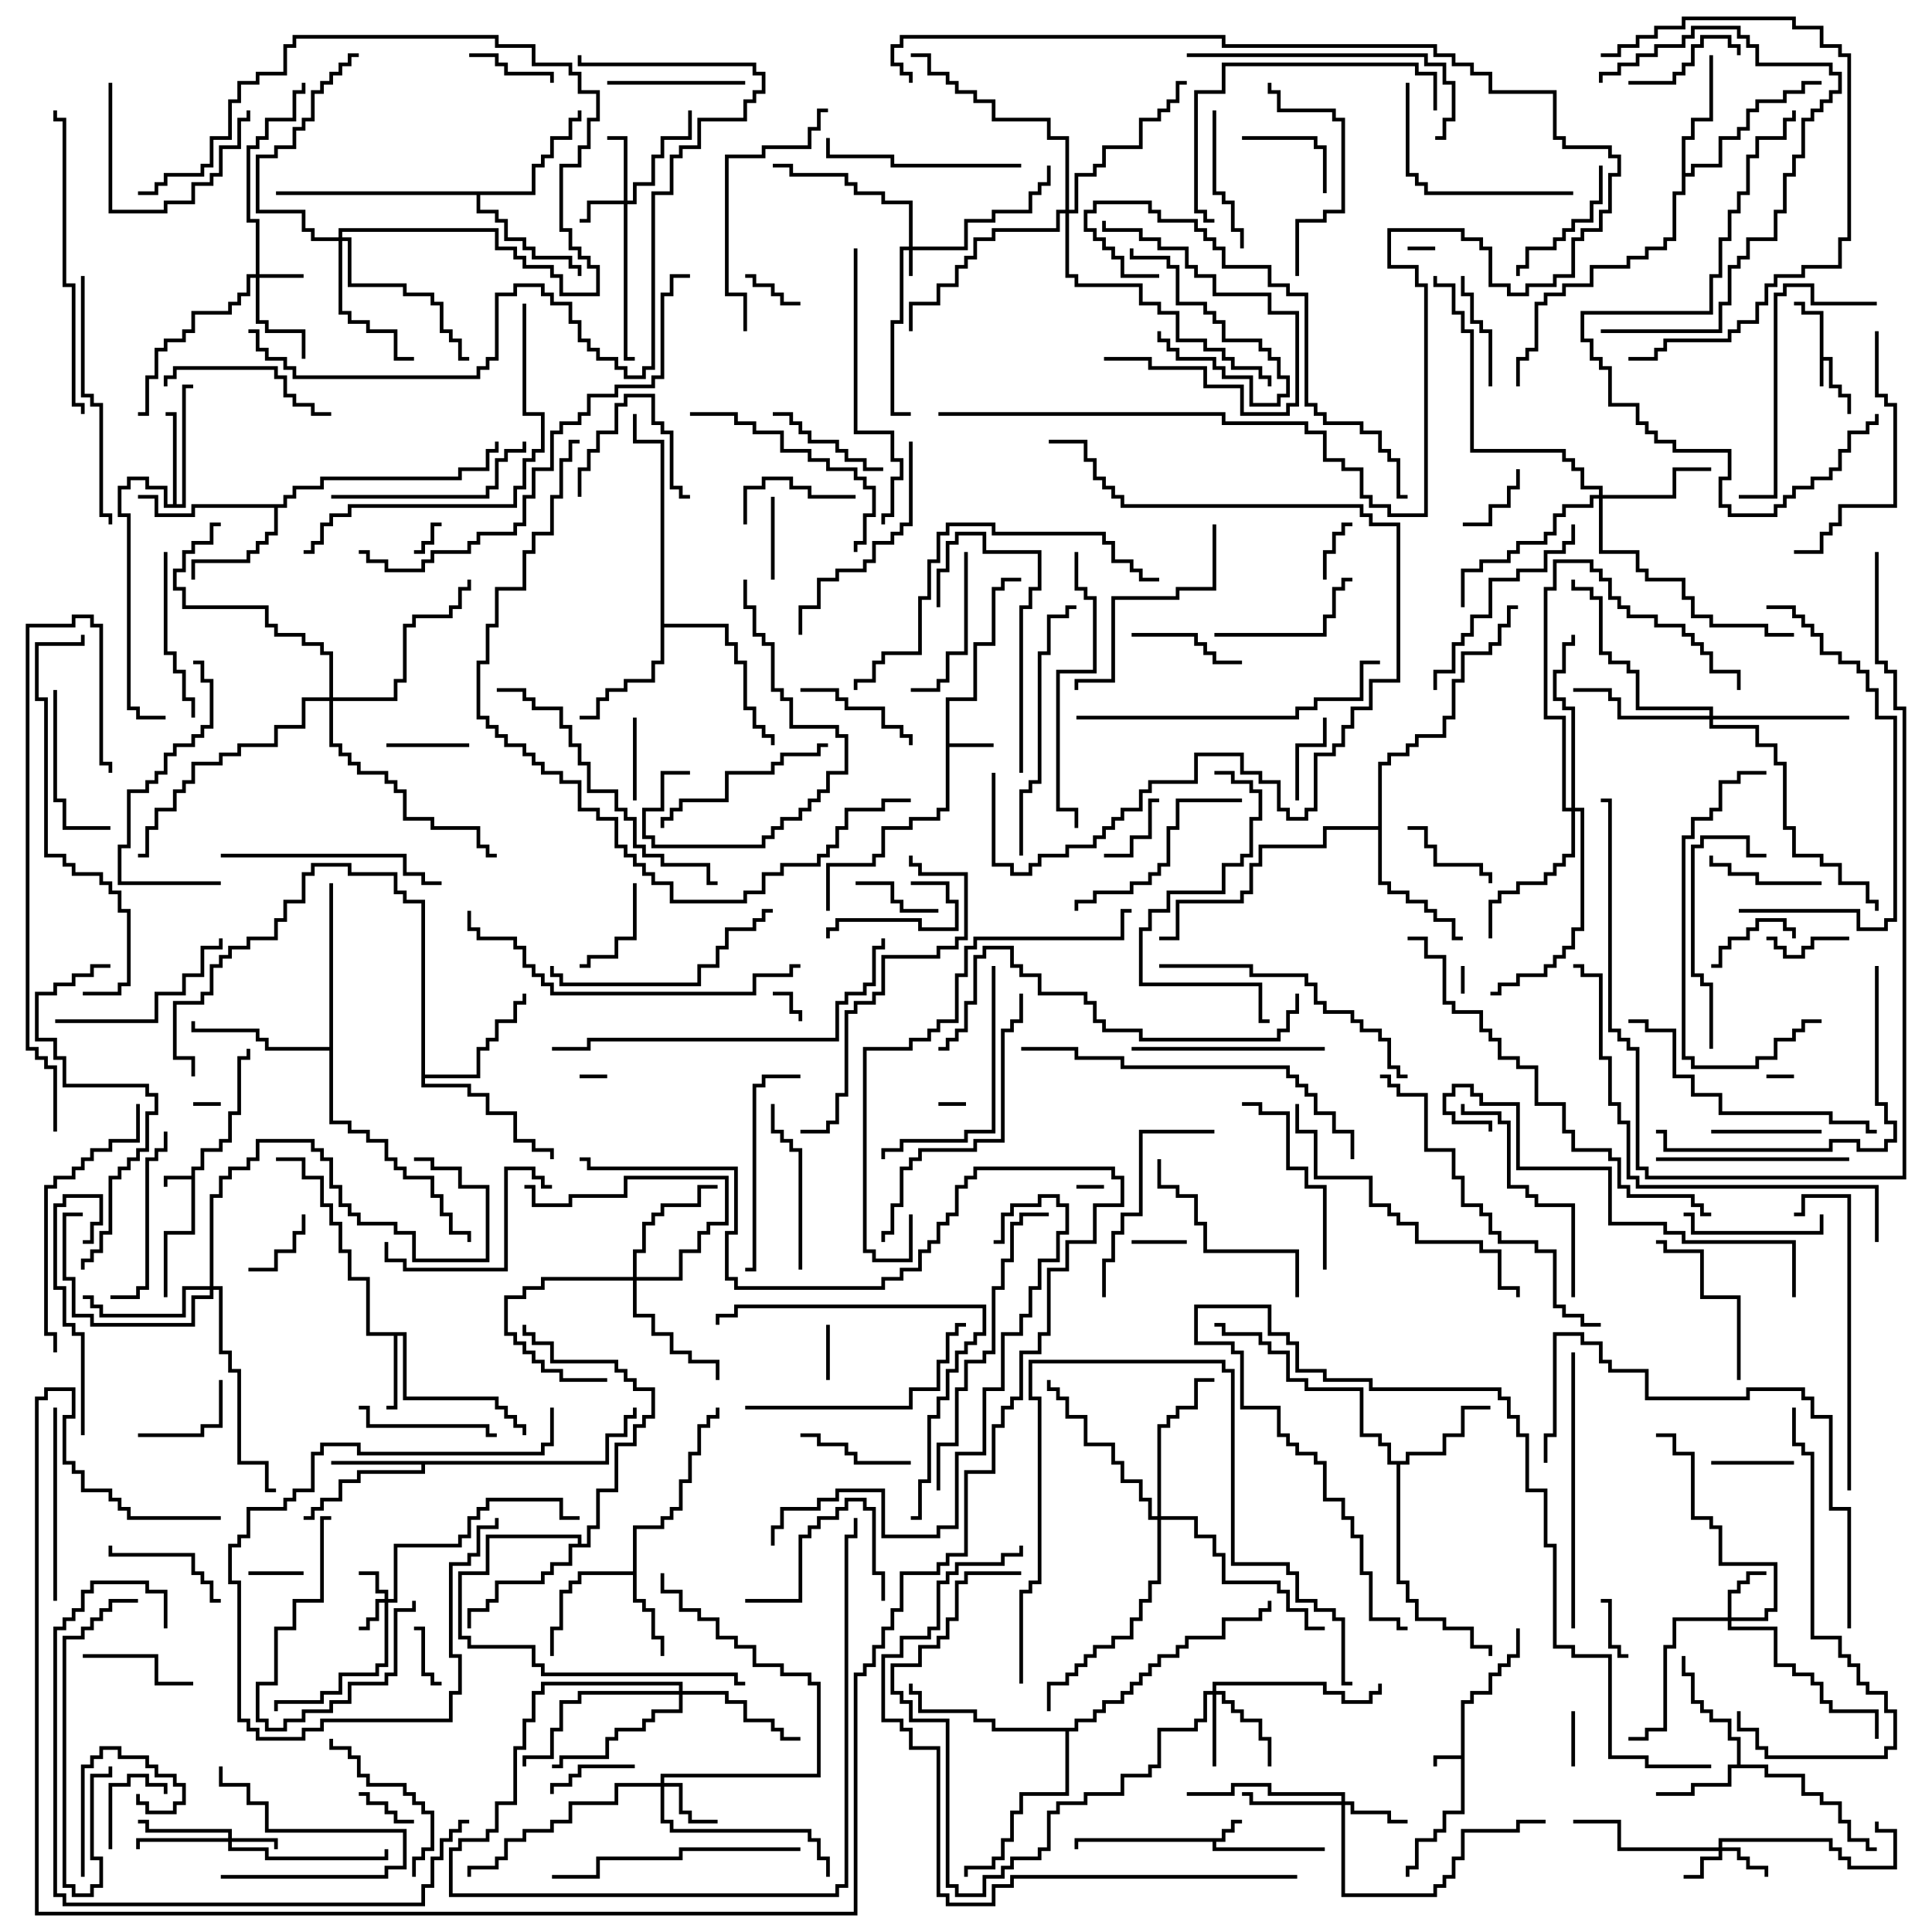 <svg version="1.1" width="105" height="105" xmlns="http://www.w3.org/2000/svg"><path d="M98.9,17.1L97.9,17.1L97.9,16.6L97.5,16.6L97.5,16.4L98.1,16.4L98.1,16.9L99.1,16.9L99.1,19.4L99.6,19.4L99.6,20.9L100.1,20.9L100.1,21.4L100.6,21.4L100.6,22.5L100.4,22.5L100.4,21.6L99.9,21.6L99.9,21.1L99.4,21.1L99.4,19.6L99.1,19.6L99.1,21L98.9,21z" stroke="none"/><path d="M79.4,95.4L79.4,92.4L79.9,92.4L79.9,91.9L80.9,91.9L80.9,90.9L81.4,90.9L81.4,90.4L81.9,90.4L81.9,89.9L82.4,89.9L82.4,88.5L82.6,88.5L82.6,90.1L82.1,90.1L82.1,90.6L81.6,90.6L81.6,91.1L81.1,91.1L81.1,92.1L80.1,92.1L80.1,92.6L79.6,92.6L79.6,98.6L78.6,98.6L78.6,99.6L78.1,99.6L78.1,100.1L77.1,100.1L77.1,101.6L76.6,101.6L76.6,102L76.4,102L76.4,101.4L76.9,101.4L76.9,99.9L77.9,99.9L77.9,99.4L78.4,99.4L78.4,98.4L79.4,98.4L79.4,95.6L78.1,95.6L78.1,96L77.9,96L77.9,95.4z" stroke="none"/><path d="M10.4,63.9L10.4,63.4L10.9,63.4L10.9,62.4L11.9,62.4L11.9,61.9L12.4,61.9L12.4,60.4L12.9,60.4L12.9,57.4L13.4,57.4L13.4,57L13.6,57L13.6,57.6L13.1,57.6L13.1,60.6L12.6,60.6L12.6,62.1L12.1,62.1L12.1,62.6L11.1,62.6L11.1,63.6L10.6,63.6L10.6,67.1L9.1,67.1L9.1,70.5L8.9,70.5L8.9,66.9L10.4,66.9L10.4,64.1L9.1,64.1L9.1,64.5L8.9,64.5L8.9,63.9z" stroke="none"/><path d="M66.4,99.9L66.4,99.4L66.9,99.4L66.9,98.9L67.5,98.9L67.5,99.1L67.1,99.1L67.1,99.6L66.6,99.6L66.6,100.1L66.1,100.1L66.1,100.4L72,100.4L72,100.6L65.9,100.6L65.9,100.1L58.6,100.1L58.6,100.5L58.4,100.5L58.4,99.9z" stroke="none"/><path d="M51.4,37.9L52.9,37.9L52.9,34.9L53.9,34.9L53.9,31.9L54.4,31.9L54.4,31.4L55.5,31.4L55.5,31.6L54.6,31.6L54.6,32.1L54.1,32.1L54.1,35.1L53.1,35.1L53.1,38.1L51.6,38.1L51.6,40.4L54,40.4L54,40.6L51.6,40.6L51.6,44.1L51.1,44.1L51.1,44.6L49.6,44.6L49.6,45.1L48.1,45.1L48.1,46.6L47.6,46.6L47.6,47.1L45.1,47.1L45.1,49.5L44.9,49.5L44.9,46.9L47.4,46.9L47.4,46.4L47.9,46.4L47.9,44.9L49.4,44.9L49.4,44.4L50.9,44.4L50.9,43.9L51.4,43.9z" stroke="none"/><path d="M22.1,72.4L22.1,75.9L27.1,75.9L27.1,76.4L27.6,76.4L27.6,76.9L28.1,76.9L28.1,77.4L28.6,77.4L28.6,78L28.4,78L28.4,77.6L27.9,77.6L27.9,77.1L27.4,77.1L27.4,76.6L26.9,76.6L26.9,76.1L21.9,76.1L21.9,72.6L21.6,72.6L21.6,76.6L21,76.6L21,76.4L21.4,76.4L21.4,72.6L19.9,72.6L19.9,69.6L18.9,69.6L18.9,68.1L18.4,68.1L18.4,66.6L17.9,66.6L17.9,65.6L17.4,65.6L17.4,64.1L16.4,64.1L16.4,63.1L15,63.1L15,62.9L16.6,62.9L16.6,63.9L17.6,63.9L17.6,65.4L18.1,65.4L18.1,66.4L18.6,66.4L18.6,67.9L19.1,67.9L19.1,69.4L20.1,69.4L20.1,72.4z" stroke="none"/><path d="M34.4,85.4L34.4,82.9L35.9,82.9L35.9,82.4L36.4,82.4L36.4,81.9L36.9,81.9L36.9,80.4L37.4,80.4L37.4,78.9L37.9,78.9L37.9,77.4L38.4,77.4L38.4,76.9L38.9,76.9L38.9,76.5L39.1,76.5L39.1,77.1L38.6,77.1L38.6,77.6L38.1,77.6L38.1,79.1L37.6,79.1L37.6,80.6L37.1,80.6L37.1,82.1L36.6,82.1L36.6,82.6L36.1,82.6L36.1,83.1L34.6,83.1L34.6,86.9L35.1,86.9L35.1,87.4L35.6,87.4L35.6,88.9L36.1,88.9L36.1,90L35.9,90L35.9,89.1L35.4,89.1L35.4,87.6L34.9,87.6L34.9,87.1L34.4,87.1L34.4,85.6L31.6,85.6L31.6,86.1L31.1,86.1L31.1,86.6L30.6,86.6L30.6,88.6L30.1,88.6L30.1,90L29.9,90L29.9,88.4L30.4,88.4L30.4,86.4L30.9,86.4L30.9,85.9L31.4,85.9L31.4,85.4z" stroke="none"/><path d="M94.4,95.9L94.4,94.6L93.9,94.6L93.9,93.6L92.9,93.6L92.9,93.1L92.4,93.1L92.4,92.6L91.9,92.6L91.9,91.1L91.4,91.1L91.4,90L91.6,90L91.6,90.9L92.1,90.9L92.1,92.4L92.6,92.4L92.6,92.9L93.1,92.9L93.1,93.4L94.1,93.4L94.1,94.4L94.6,94.4L94.6,95.9L96.1,95.9L96.1,96.4L98.1,96.4L98.1,97.4L99.1,97.4L99.1,97.9L100.1,97.9L100.1,98.9L100.6,98.9L100.6,99.9L101.6,99.9L101.6,100.4L102,100.4L102,100.6L101.4,100.6L101.4,100.1L100.4,100.1L100.4,99.1L99.9,99.1L99.9,98.1L98.9,98.1L98.9,97.6L97.9,97.6L97.9,96.6L95.9,96.6L95.9,96.1L94.1,96.1L94.1,97.1L92.1,97.1L92.1,97.6L90,97.6L90,97.4L91.9,97.4L91.9,96.9L93.9,96.9L93.9,95.9z" stroke="none"/><path d="M32.9,79.4L32.9,77.9L33.9,77.9L33.9,76.9L34.4,76.9L34.4,76.5L34.6,76.5L34.6,77.1L34.1,77.1L34.1,78.1L33.1,78.1L33.1,79.6L23.1,79.6L23.1,80.1L19.6,80.1L19.6,80.6L18.6,80.6L18.6,81.6L17.6,81.6L17.6,82.1L17.1,82.1L17.1,82.6L16.5,82.6L16.5,82.4L16.9,82.4L16.9,81.9L17.4,81.9L17.4,81.4L18.4,81.4L18.4,80.4L19.4,80.4L19.4,79.9L22.9,79.9L22.9,79.6L18,79.6L18,79.4z" stroke="none"/><path d="M9.4,27.4L9.4,22.6L9,22.6L9,22.4L9.6,22.4L9.6,27.4L9.9,27.4L9.9,20.9L10.5,20.9L10.5,21.1L10.1,21.1L10.1,27.6L8.9,27.6L8.9,26.6L7.9,26.6L7.9,26.1L7.1,26.1L7.1,26.6L6.6,26.6L6.6,27.9L7.1,27.9L7.1,38.4L7.6,38.4L7.6,38.9L9,38.9L9,39.1L7.4,39.1L7.4,38.6L6.9,38.6L6.9,28.1L6.4,28.1L6.4,26.4L6.9,26.4L6.9,25.9L8.1,25.9L8.1,26.4L9.1,26.4L9.1,27.4z" stroke="none"/><path d="M76.4,79.4L76.4,78.9L78.4,78.9L78.4,77.9L79.4,77.9L79.4,76.4L81,76.4L81,76.6L79.6,76.6L79.6,78.1L78.6,78.1L78.6,79.1L76.6,79.1L76.6,79.6L76.1,79.6L76.1,85.9L76.6,85.9L76.6,86.9L77.1,86.9L77.1,87.9L78.6,87.9L78.6,88.4L80.1,88.4L80.1,89.4L81.1,89.4L81.1,90L80.9,90L80.9,89.6L79.9,89.6L79.9,88.6L78.4,88.6L78.4,88.1L76.9,88.1L76.9,87.1L76.4,87.1L76.4,86.1L75.9,86.1L75.9,79.6L75.4,79.6L75.4,78.6L74.9,78.6L74.9,78.1L73.9,78.1L73.9,75.6L70.9,75.6L70.9,75.1L69.9,75.1L69.9,73.6L68.9,73.6L68.9,73.1L68.4,73.1L68.4,72.6L66.4,72.6L66.4,72.1L66,72.1L66,71.9L66.6,71.9L66.6,72.4L68.6,72.4L68.6,72.9L69.1,72.9L69.1,73.4L70.1,73.4L70.1,74.9L71.1,74.9L71.1,75.4L74.1,75.4L74.1,77.9L75.1,77.9L75.1,78.4L75.6,78.4L75.6,79.4z" stroke="none"/><path d="M15.4,27.4L15.4,26.9L15.9,26.9L15.9,26.4L17.4,26.4L17.4,25.9L24.9,25.9L24.9,25.4L26.4,25.4L26.4,24.4L26.9,24.4L26.9,24L27.1,24L27.1,24.6L26.6,24.6L26.6,25.6L25.1,25.6L25.1,26.1L17.6,26.1L17.6,26.6L16.1,26.6L16.1,27.1L15.6,27.1L15.6,27.6L15.1,27.6L15.1,29.1L14.6,29.1L14.6,29.6L14.1,29.6L14.1,30.1L13.6,30.1L13.6,30.6L10.6,30.6L10.6,31.5L10.4,31.5L10.4,30.4L13.4,30.4L13.4,29.9L13.9,29.9L13.9,29.4L14.4,29.4L14.4,28.9L14.9,28.9L14.9,27.6L10.6,27.6L10.6,28.1L8.4,28.1L8.4,27.1L7.5,27.1L7.5,26.9L8.6,26.9L8.6,27.9L10.4,27.9L10.4,27.4z" stroke="none"/><path d="M91.4,7.4L91.9,7.4L91.9,6.4L92.9,6.4L92.9,3L93.1,3L93.1,6.6L92.1,6.6L92.1,7.6L91.6,7.6L91.6,9.4L91.9,9.4L91.9,8.9L93.4,8.9L93.4,7.4L94.4,7.4L94.4,6.9L94.9,6.9L94.9,5.9L95.4,5.9L95.4,5.4L96.9,5.4L96.9,4.9L97.9,4.9L97.9,4.4L99,4.4L99,4.6L98.1,4.6L98.1,5.1L97.1,5.1L97.1,5.6L95.6,5.6L95.6,6.1L95.1,6.1L95.1,7.1L94.6,7.1L94.6,7.6L93.6,7.6L93.6,9.1L92.1,9.1L92.1,9.6L91.6,9.6L91.6,10.6L91.1,10.6L91.1,13.1L90.6,13.1L90.6,13.6L89.6,13.6L89.6,14.1L88.6,14.1L88.6,14.6L86.6,14.6L86.6,15.6L85.1,15.6L85.1,16.1L84.1,16.1L84.1,16.6L83.6,16.6L83.6,19.1L83.1,19.1L83.1,19.6L82.6,19.6L82.6,21L82.4,21L82.4,19.4L82.9,19.4L82.9,18.9L83.4,18.9L83.4,16.4L83.9,16.4L83.9,15.9L84.9,15.9L84.9,15.4L86.4,15.4L86.4,14.4L88.4,14.4L88.4,13.9L89.4,13.9L89.4,13.4L90.4,13.4L90.4,12.9L90.9,12.9L90.9,10.4L91.4,10.4z" stroke="none"/><path d="M35.9,24.1L34.4,24.1L34.4,22.5L34.6,22.5L34.6,23.9L36.1,23.9L36.1,33.9L39.6,33.9L39.6,34.9L40.1,34.9L40.1,35.9L40.6,35.9L40.6,38.4L41.1,38.4L41.1,39.4L41.6,39.4L41.6,39.9L42.1,39.9L42.1,40.5L41.9,40.5L41.9,40.1L41.4,40.1L41.4,39.6L40.9,39.6L40.9,38.6L40.4,38.6L40.4,36.1L39.9,36.1L39.9,35.1L39.4,35.1L39.4,34.1L36.1,34.1L36.1,36.1L35.6,36.1L35.6,37.1L34.1,37.1L34.1,37.6L33.1,37.6L33.1,38.1L32.6,38.1L32.6,39.1L31.5,39.1L31.5,38.9L32.4,38.9L32.4,37.9L32.9,37.9L32.9,37.4L33.9,37.4L33.9,36.9L35.4,36.9L35.4,35.9L35.9,35.9z" stroke="none"/><path d="M22.9,49.1L21.9,49.1L21.9,48.6L21.4,48.6L21.4,47.6L18.9,47.6L18.9,47.1L17.1,47.1L17.1,47.6L16.6,47.6L16.6,49.1L15.6,49.1L15.6,50.1L15.1,50.1L15.1,51.1L13.6,51.1L13.6,51.6L12.6,51.6L12.6,52.1L12.1,52.1L12.1,52.6L11.6,52.6L11.6,54.1L11.1,54.1L11.1,54.6L9.6,54.6L9.6,57.4L10.6,57.4L10.6,58.5L10.4,58.5L10.4,57.6L9.4,57.6L9.4,54.4L10.9,54.4L10.9,53.9L11.4,53.9L11.4,52.4L11.9,52.4L11.9,51.9L12.4,51.9L12.4,51.4L13.4,51.4L13.4,50.9L14.9,50.9L14.9,49.9L15.4,49.9L15.4,48.9L16.4,48.9L16.4,47.4L16.9,47.4L16.9,46.9L19.1,46.9L19.1,47.4L21.6,47.4L21.6,48.4L22.1,48.4L22.1,48.9L23.1,48.9L23.1,58.4L25.9,58.4L25.9,56.9L26.4,56.9L26.4,56.4L26.9,56.4L26.9,55.4L27.9,55.4L27.9,54.4L28.4,54.4L28.4,54L28.6,54L28.6,54.6L28.1,54.6L28.1,55.6L27.1,55.6L27.1,56.6L26.6,56.6L26.6,57.1L26.1,57.1L26.1,58.6L23.1,58.6L23.1,58.9L25.6,58.9L25.6,59.4L26.6,59.4L26.6,60.4L28.1,60.4L28.1,61.9L29.1,61.9L29.1,62.4L30.1,62.4L30.1,63L29.9,63L29.9,62.6L28.9,62.6L28.9,62.1L27.9,62.1L27.9,60.6L26.4,60.6L26.4,59.6L25.4,59.6L25.4,59.1L22.9,59.1z" stroke="none"/><path d="M28.9,10.4L28.9,8.9L29.4,8.9L29.4,8.4L29.9,8.4L29.9,7.4L30.9,7.4L30.9,6.4L31.4,6.4L31.4,6L31.6,6L31.6,6.6L31.1,6.6L31.1,7.6L30.1,7.6L30.1,8.6L29.6,8.6L29.6,9.1L29.1,9.1L29.1,10.6L26.1,10.6L26.1,11.4L27.1,11.4L27.1,11.9L27.6,11.9L27.6,12.9L28.6,12.9L28.6,13.4L29.1,13.4L29.1,13.9L31.1,13.9L31.1,14.4L31.6,14.4L31.6,15L31.4,15L31.4,14.6L30.9,14.6L30.9,14.1L28.9,14.1L28.9,13.6L28.4,13.6L28.4,13.1L27.4,13.1L27.4,12.1L26.9,12.1L26.9,11.6L25.9,11.6L25.9,10.6L15,10.6L15,10.4z" stroke="none"/><path d="M31.4,83.9L31.4,83.6L26.6,83.6L26.6,85.6L25.1,85.6L25.1,88.9L25.6,88.9L25.6,89.4L29.1,89.4L29.1,90.4L29.6,90.4L29.6,90.9L40.1,90.9L40.1,91.4L40.5,91.4L40.5,91.6L39.9,91.6L39.9,91.1L29.4,91.1L29.4,90.6L28.9,90.6L28.9,89.6L25.4,89.6L25.4,89.1L24.9,89.1L24.9,85.4L26.4,85.4L26.4,83.4L31.6,83.4L31.6,83.9L31.9,83.9L31.9,82.9L32.4,82.9L32.4,80.9L33.4,80.9L33.4,78.4L34.4,78.4L34.4,77.4L34.9,77.4L34.9,76.9L35.4,76.9L35.4,75.6L34.4,75.6L34.4,75.1L33.9,75.1L33.9,74.6L33.4,74.6L33.4,74.1L29.9,74.1L29.9,73.1L28.9,73.1L28.9,72.6L28.4,72.6L28.4,72L28.6,72L28.6,72.4L29.1,72.4L29.1,72.9L30.1,72.9L30.1,73.9L33.6,73.9L33.6,74.4L34.1,74.4L34.1,74.9L34.6,74.9L34.6,75.4L35.6,75.4L35.6,77.1L35.1,77.1L35.1,77.6L34.6,77.6L34.6,78.6L33.6,78.6L33.6,81.1L32.6,81.1L32.6,83.1L32.1,83.1L32.1,84.1L31.1,84.1L31.1,85.1L30.1,85.1L30.1,85.6L29.6,85.6L29.6,86.1L27.1,86.1L27.1,87.1L26.6,87.1L26.6,87.6L25.6,87.6L25.6,88.5L25.4,88.5L25.4,87.4L26.4,87.4L26.4,86.9L26.9,86.9L26.9,85.9L29.4,85.9L29.4,85.4L29.9,85.4L29.9,84.9L30.9,84.9L30.9,83.9z" stroke="none"/><path d="M74.9,44.9L74.9,41.4L75.4,41.4L75.4,40.9L76.4,40.9L76.4,40.4L76.9,40.4L76.9,39.9L78.4,39.9L78.4,38.9L78.9,38.9L78.9,36.9L79.4,36.9L79.4,35.4L80.9,35.4L80.9,34.9L81.4,34.9L81.4,33.9L81.9,33.9L81.9,32.9L82.5,32.9L82.5,33.1L82.1,33.1L82.1,34.1L81.6,34.1L81.6,35.1L81.1,35.1L81.1,35.6L79.6,35.6L79.6,37.1L79.1,37.1L79.1,39.1L78.6,39.1L78.6,40.1L77.1,40.1L77.1,40.6L76.6,40.6L76.6,41.1L75.6,41.1L75.6,41.6L75.1,41.6L75.1,47.9L75.6,47.9L75.6,48.4L76.6,48.4L76.6,48.9L77.6,48.9L77.6,49.4L78.1,49.4L78.1,49.9L79.1,49.9L79.1,50.9L79.5,50.9L79.5,51.1L78.9,51.1L78.9,50.1L77.9,50.1L77.9,49.6L77.4,49.6L77.4,49.1L76.4,49.1L76.4,48.6L75.4,48.6L75.4,48.1L74.9,48.1L74.9,45.1L72.1,45.1L72.1,46.1L68.6,46.1L68.6,47.1L68.1,47.1L68.1,48.6L67.6,48.6L67.6,49.1L64.1,49.1L64.1,51.1L63,51.1L63,50.9L63.9,50.9L63.9,48.9L67.4,48.9L67.4,48.4L67.9,48.4L67.9,46.9L68.4,46.9L68.4,45.9L71.9,45.9L71.9,44.9z" stroke="none"/><path d="M17.9,56.9L17.9,48L18.1,48L18.1,60.9L19.1,60.9L19.1,61.4L20.1,61.4L20.1,61.9L21.1,61.9L21.1,62.9L21.6,62.9L21.6,63.4L22.1,63.4L22.1,63.9L23.6,63.9L23.6,64.9L24.1,64.9L24.1,65.9L24.6,65.9L24.6,66.9L25.6,66.9L25.6,67.5L25.4,67.5L25.4,67.1L24.4,67.1L24.4,66.1L23.9,66.1L23.9,65.1L23.4,65.1L23.4,64.1L21.9,64.1L21.9,63.6L21.4,63.6L21.4,63.1L20.9,63.1L20.9,62.1L19.9,62.1L19.9,61.6L18.9,61.6L18.9,61.1L17.9,61.1L17.9,57.1L14.4,57.1L14.4,56.6L13.9,56.6L13.9,56.1L10.4,56.1L10.4,55.5L10.6,55.5L10.6,55.9L14.1,55.9L14.1,56.4L14.6,56.4L14.6,56.9z" stroke="none"/><path d="M58.4,93.9L58.4,93.4L59.4,93.4L59.4,92.9L59.9,92.9L59.9,92.4L60.9,92.4L60.9,91.9L61.4,91.9L61.4,91.4L61.9,91.4L61.9,90.9L62.4,90.9L62.4,90.4L62.9,90.4L62.9,89.9L63.9,89.9L63.9,89.4L64.4,89.4L64.4,88.9L66.4,88.9L66.4,87.9L68.4,87.9L68.4,87.4L68.9,87.4L68.9,87L69.1,87L69.1,87.6L68.6,87.6L68.6,88.1L66.6,88.1L66.6,89.1L64.6,89.1L64.6,89.6L64.1,89.6L64.1,90.1L63.1,90.1L63.1,90.6L62.6,90.6L62.6,91.1L62.1,91.1L62.1,91.6L61.6,91.6L61.6,92.1L61.1,92.1L61.1,92.6L60.1,92.6L60.1,93.1L59.6,93.1L59.6,93.6L58.6,93.6L58.6,94.1L58.1,94.1L58.1,97.6L55.6,97.6L55.6,98.6L55.1,98.6L55.1,100.1L54.6,100.1L54.6,101.1L54.1,101.1L54.1,101.6L52.6,101.6L52.6,102L52.4,102L52.4,101.4L53.9,101.4L53.9,100.9L54.4,100.9L54.4,99.9L54.9,99.9L54.9,98.4L55.4,98.4L55.4,97.4L57.9,97.4L57.9,94.1L53.9,94.1L53.9,93.6L52.9,93.6L52.9,93.1L49.9,93.1L49.9,92.1L49.4,92.1L49.4,91.5L49.6,91.5L49.6,91.9L50.1,91.9L50.1,92.9L53.1,92.9L53.1,93.4L54.1,93.4L54.1,93.9z" stroke="none"/><path d="M49.4,13.4L49.4,11.1L47.9,11.1L47.9,10.6L46.4,10.6L46.4,10.1L45.9,10.1L45.9,9.6L42.9,9.6L42.9,9.1L42,9.1L42,8.9L43.1,8.9L43.1,9.4L46.1,9.4L46.1,9.9L46.6,9.9L46.6,10.4L48.1,10.4L48.1,10.9L49.6,10.9L49.6,13.4L52.4,13.4L52.4,11.9L53.9,11.9L53.9,11.4L55.9,11.4L55.9,10.4L56.4,10.4L56.4,9.9L56.9,9.9L56.9,9L57.1,9L57.1,10.1L56.6,10.1L56.6,10.6L56.1,10.6L56.1,11.6L54.1,11.6L54.1,12.1L52.6,12.1L52.6,13.6L49.6,13.6L49.6,15L49.4,15L49.4,13.6L49.1,13.6L49.1,17.6L48.6,17.6L48.6,22.4L49.5,22.4L49.5,22.6L48.4,22.6L48.4,17.4L48.9,17.4L48.9,13.4z" stroke="none"/><path d="M20.9,86.9L20.9,86.6L20.4,86.6L20.4,85.6L19.5,85.6L19.5,85.4L20.6,85.4L20.6,86.4L21.1,86.4L21.1,86.9L21.4,86.9L21.4,83.9L24.9,83.9L24.9,83.4L25.4,83.4L25.4,82.4L25.9,82.4L25.9,81.9L26.4,81.9L26.4,81.4L30.6,81.4L30.6,82.4L31.5,82.4L31.5,82.6L30.4,82.6L30.4,81.6L26.6,81.6L26.6,82.1L26.1,82.1L26.1,82.6L25.6,82.6L25.6,83.6L25.1,83.6L25.1,84.1L21.6,84.1L21.6,87.1L21.1,87.1L21.1,90.6L20.6,90.6L20.6,91.1L18.6,91.1L18.6,92.1L17.6,92.1L17.6,92.6L15.1,92.6L15.1,93L14.9,93L14.9,92.4L17.4,92.4L17.4,91.9L18.4,91.9L18.4,90.9L20.4,90.9L20.4,90.4L20.9,90.4L20.9,87.1L20.6,87.1L20.6,88.1L20.1,88.1L20.1,88.6L19.5,88.6L19.5,88.4L19.9,88.4L19.9,87.9L20.4,87.9L20.4,86.9z" stroke="none"/><path d="M13.9,14.9L13.9,12.1L13.4,12.1L13.4,7.9L13.9,7.9L13.9,7.4L14.4,7.4L14.4,6.4L15.9,6.4L15.9,4.9L16.4,4.9L16.4,4.5L16.6,4.5L16.6,5.1L16.1,5.1L16.1,6.6L14.6,6.6L14.6,7.6L14.1,7.6L14.1,8.1L13.6,8.1L13.6,11.9L14.1,11.9L14.1,14.9L16.5,14.9L16.5,15.1L14.1,15.1L14.1,17.4L14.6,17.4L14.6,17.9L16.6,17.9L16.6,19.5L16.4,19.5L16.4,18.1L14.4,18.1L14.4,17.6L13.9,17.6L13.9,15.1L13.6,15.1L13.6,16.1L13.1,16.1L13.1,16.6L12.6,16.6L12.6,17.1L10.6,17.1L10.6,18.1L10.1,18.1L10.1,18.6L9.1,18.6L9.1,19.1L8.6,19.1L8.6,20.6L8.1,20.6L8.1,22.6L7.5,22.6L7.5,22.4L7.9,22.4L7.9,20.4L8.4,20.4L8.4,18.9L8.9,18.9L8.9,18.4L9.9,18.4L9.9,17.9L10.4,17.9L10.4,16.9L12.4,16.9L12.4,16.4L12.9,16.4L12.9,15.9L13.4,15.9L13.4,14.9z" stroke="none"/><path d="M93.4,100.4L93.4,99.9L99.6,99.9L99.6,100.4L100.1,100.4L100.1,100.9L100.6,100.9L100.6,101.4L102.9,101.4L102.9,99.6L101.9,99.6L101.9,99L102.1,99L102.1,99.4L103.1,99.4L103.1,101.6L100.4,101.6L100.4,101.1L99.9,101.1L99.9,100.6L99.4,100.6L99.4,100.1L93.6,100.1L93.6,100.4L94.6,100.4L94.6,100.9L95.1,100.9L95.1,101.4L96.1,101.4L96.1,102L95.9,102L95.9,101.6L94.9,101.6L94.9,101.1L94.4,101.1L94.4,100.6L93.6,100.6L93.6,101.1L92.6,101.1L92.6,102.1L91.5,102.1L91.5,101.9L92.4,101.9L92.4,100.9L93.4,100.9L93.4,100.6L87.9,100.6L87.9,99.1L85.5,99.1L85.5,98.9L88.1,98.9L88.1,100.4z" stroke="none"/><path d="M12.4,99.9L12.4,99.6L7.9,99.6L7.9,99.1L7.5,99.1L7.5,98.9L8.1,98.9L8.1,99.4L12.6,99.4L12.6,99.9L15.1,99.9L15.1,100.5L14.9,100.5L14.9,100.1L12.6,100.1L12.6,100.4L14.6,100.4L14.6,100.9L20.9,100.9L20.9,100.5L21.1,100.5L21.1,101.1L14.4,101.1L14.4,100.6L12.4,100.6L12.4,100.1L7.6,100.1L7.6,100.5L7.4,100.5L7.4,99.9z" stroke="none"/><path d="M33.9,10.9L33.9,7.6L33,7.6L33,7.4L34.1,7.4L34.1,10.9L34.4,10.9L34.4,9.9L35.4,9.9L35.4,8.4L35.9,8.4L35.9,7.4L37.4,7.4L37.4,6L37.6,6L37.6,7.6L36.1,7.6L36.1,8.6L35.6,8.6L35.6,10.1L34.6,10.1L34.6,11.1L34.1,11.1L34.1,19.4L34.5,19.4L34.5,19.6L33.9,19.6L33.9,11.1L32.1,11.1L32.1,12.1L31.5,12.1L31.5,11.9L31.9,11.9L31.9,10.9z" stroke="none"/><path d="M93.9,87.9L93.9,86.4L94.4,86.4L94.4,85.9L94.9,85.9L94.9,85.4L96,85.4L96,85.6L95.1,85.6L95.1,86.1L94.6,86.1L94.6,86.6L94.1,86.6L94.1,87.9L95.9,87.9L95.9,87.4L96.4,87.4L96.4,85.1L93.4,85.1L93.4,83.1L92.9,83.1L92.9,82.6L91.9,82.6L91.9,79.1L90.9,79.1L90.9,78.1L90,78.1L90,77.9L91.1,77.9L91.1,78.9L92.1,78.9L92.1,82.4L93.1,82.4L93.1,82.9L93.6,82.9L93.6,84.9L96.6,84.9L96.6,87.6L96.1,87.6L96.1,88.1L94.1,88.1L94.1,88.4L96.6,88.4L96.6,90.4L97.6,90.4L97.6,90.9L98.6,90.9L98.6,91.4L99.1,91.4L99.1,92.4L99.6,92.4L99.6,92.9L102.1,92.9L102.1,94.5L101.9,94.5L101.9,93.1L99.4,93.1L99.4,92.6L98.9,92.6L98.9,91.6L98.4,91.6L98.4,91.1L97.4,91.1L97.4,90.6L96.4,90.6L96.4,88.6L93.9,88.6L93.9,88.1L91.1,88.1L91.1,89.6L90.6,89.6L90.6,94.1L89.6,94.1L89.6,94.6L88.5,94.6L88.5,94.4L89.4,94.4L89.4,93.9L90.4,93.9L90.4,89.4L90.9,89.4L90.9,87.9z" stroke="none"/><path d="M35.9,96.9L35.9,96.4L44.4,96.4L44.4,91.6L43.9,91.6L43.9,91.1L42.4,91.1L42.4,90.6L40.9,90.6L40.9,89.6L39.9,89.6L39.9,89.1L38.9,89.1L38.9,88.1L37.9,88.1L37.9,87.6L36.9,87.6L36.9,86.6L35.9,86.6L35.9,85.5L36.1,85.5L36.1,86.4L37.1,86.4L37.1,87.4L38.1,87.4L38.1,87.9L39.1,87.9L39.1,88.9L40.1,88.9L40.1,89.4L41.1,89.4L41.1,90.4L42.6,90.4L42.6,90.9L44.1,90.9L44.1,91.4L44.6,91.4L44.6,96.6L36.1,96.6L36.1,96.9L37.1,96.9L37.1,98.4L37.6,98.4L37.6,98.9L39,98.9L39,99.1L37.4,99.1L37.4,98.6L36.9,98.6L36.9,97.1L36.1,97.1L36.1,98.9L36.6,98.9L36.6,99.4L44.1,99.4L44.1,99.9L44.6,99.9L44.6,100.9L45.1,100.9L45.1,102L44.9,102L44.9,101.1L44.4,101.1L44.4,100.1L43.9,100.1L43.9,99.6L36.4,99.6L36.4,99.1L35.9,99.1L35.9,97.1L33.6,97.1L33.6,98.1L31.1,98.1L31.1,99.1L30.1,99.1L30.1,99.6L28.6,99.6L28.6,100.1L27.6,100.1L27.6,101.1L27.1,101.1L27.1,101.6L25.6,101.6L25.6,102L25.4,102L25.4,101.4L26.9,101.4L26.9,100.9L27.4,100.9L27.4,99.9L28.4,99.9L28.4,99.4L29.9,99.4L29.9,98.9L30.9,98.9L30.9,97.9L33.4,97.9L33.4,96.9z" stroke="none"/><path d="M72.9,97.9L72.9,97.6L68.9,97.6L68.9,97.1L67.1,97.1L67.1,97.6L64.5,97.6L64.5,97.4L66.9,97.4L66.9,96.9L69.1,96.9L69.1,97.4L73.1,97.4L73.1,97.9L73.6,97.9L73.6,98.4L75.6,98.4L75.6,98.9L76.5,98.9L76.5,99.1L75.4,99.1L75.4,98.6L73.4,98.6L73.4,98.1L73.1,98.1L73.1,102.9L77.9,102.9L77.9,102.4L78.4,102.4L78.4,101.9L78.9,101.9L78.9,100.9L79.4,100.9L79.4,99.4L82.4,99.4L82.4,98.9L84,98.9L84,99.1L82.6,99.1L82.6,99.6L79.6,99.6L79.6,101.1L79.1,101.1L79.1,102.1L78.6,102.1L78.6,102.6L78.1,102.6L78.1,103.1L72.9,103.1L72.9,98.1L67.9,98.1L67.9,97.6L67.5,97.6L67.5,97.4L68.1,97.4L68.1,97.9z" stroke="none"/><path d="M65.9,91.9L65.9,91.4L72.1,91.4L72.1,91.9L73.1,91.9L73.1,92.4L74.4,92.4L74.4,91.9L74.9,91.9L74.9,91.5L75.1,91.5L75.1,92.1L74.6,92.1L74.6,92.6L72.9,92.6L72.9,92.1L71.9,92.1L71.9,91.6L66.1,91.6L66.1,91.9L66.6,91.9L66.6,92.4L67.1,92.4L67.1,92.9L67.6,92.9L67.6,93.4L68.6,93.4L68.6,94.4L69.1,94.4L69.1,96L68.9,96L68.9,94.6L68.4,94.6L68.4,93.6L67.4,93.6L67.4,93.1L66.9,93.1L66.9,92.6L66.4,92.6L66.4,92.1L66.1,92.1L66.1,96L65.9,96L65.9,92.1L65.6,92.1L65.6,93.6L65.1,93.6L65.1,94.1L63.1,94.1L63.1,96.1L62.6,96.1L62.6,96.6L61.1,96.6L61.1,97.6L59.1,97.6L59.1,98.1L57.6,98.1L57.6,98.6L57.1,98.6L57.1,100.6L56.6,100.6L56.6,101.1L55.1,101.1L55.1,101.6L54.6,101.6L54.6,102.1L53.6,102.1L53.6,103.1L51.9,103.1L51.9,102.6L51.4,102.6L51.4,93.6L49.4,93.6L49.4,92.6L48.9,92.6L48.9,92.1L48.4,92.1L48.4,90.4L49.9,90.4L49.9,89.4L50.9,89.4L50.9,88.9L51.4,88.9L51.4,87.9L51.9,87.9L51.9,85.9L52.4,85.9L52.4,85.4L55.5,85.4L55.5,85.6L52.6,85.6L52.6,86.1L52.1,86.1L52.1,88.1L51.6,88.1L51.6,89.1L51.1,89.1L51.1,89.6L50.1,89.6L50.1,90.6L48.6,90.6L48.6,91.9L49.1,91.9L49.1,92.4L49.6,92.4L49.6,93.4L51.6,93.4L51.6,102.4L52.1,102.4L52.1,102.9L53.4,102.9L53.4,101.9L54.4,101.9L54.4,101.4L54.9,101.4L54.9,100.9L56.4,100.9L56.4,100.4L56.9,100.4L56.9,98.4L57.4,98.4L57.4,97.9L58.9,97.9L58.9,97.4L60.9,97.4L60.9,96.4L62.4,96.4L62.4,95.9L62.9,95.9L62.9,93.9L64.9,93.9L64.9,93.4L65.4,93.4L65.4,91.9z" stroke="none"/><path d="M34.4,69.4L34.4,67.9L34.9,67.9L34.9,66.4L35.4,66.4L35.4,65.9L35.9,65.9L35.9,65.4L37.9,65.4L37.9,64.4L39,64.4L39,64.6L38.1,64.6L38.1,65.6L36.1,65.6L36.1,66.1L35.6,66.1L35.6,66.6L35.1,66.6L35.1,68.1L34.6,68.1L34.6,69.4L36.9,69.4L36.9,67.9L37.9,67.9L37.9,66.9L38.4,66.9L38.4,66.4L39.4,66.4L39.4,64.1L34.1,64.1L34.1,65.1L31.1,65.1L31.1,65.6L28.9,65.6L28.9,64.6L28.5,64.6L28.5,64.4L29.1,64.4L29.1,65.4L30.9,65.4L30.9,64.9L33.9,64.9L33.9,63.9L39.6,63.9L39.6,66.6L38.6,66.6L38.6,67.1L38.1,67.1L38.1,68.1L37.1,68.1L37.1,69.6L34.6,69.6L34.6,71.4L35.6,71.4L35.6,72.4L36.6,72.4L36.6,73.4L37.6,73.4L37.6,73.9L39.1,73.9L39.1,75L38.9,75L38.9,74.1L37.4,74.1L37.4,73.6L36.4,73.6L36.4,72.6L35.4,72.6L35.4,71.6L34.4,71.6L34.4,69.6L29.6,69.6L29.6,70.1L28.6,70.1L28.6,70.6L27.6,70.6L27.6,72.4L28.1,72.4L28.1,72.9L28.6,72.9L28.6,73.4L29.1,73.4L29.1,73.9L29.6,73.9L29.6,74.4L30.6,74.4L30.6,74.9L33,74.9L33,75.1L30.4,75.1L30.4,74.6L29.4,74.6L29.4,74.1L28.9,74.1L28.9,73.6L28.4,73.6L28.4,73.1L27.9,73.1L27.9,72.6L27.4,72.6L27.4,70.4L28.4,70.4L28.4,69.9L29.4,69.9L29.4,69.4z" stroke="none"/><path d="M86.9,26.9L86.9,26.6L85.9,26.6L85.9,25.6L85.4,25.6L85.4,25.1L84.9,25.1L84.9,24.6L79.9,24.6L79.9,18.1L79.4,18.1L79.4,17.1L78.9,17.1L78.9,15.6L77.9,15.6L77.9,15L78.1,15L78.1,15.4L79.1,15.4L79.1,16.9L79.6,16.9L79.6,17.9L80.1,17.9L80.1,24.4L85.1,24.4L85.1,24.9L85.6,24.9L85.6,25.4L86.1,25.4L86.1,26.4L87.1,26.4L87.1,26.9L90.9,26.9L90.9,25.4L93,25.4L93,25.6L91.1,25.6L91.1,27.1L87.1,27.1L87.1,29.9L89.1,29.9L89.1,30.9L89.6,30.9L89.6,31.4L91.6,31.4L91.6,32.4L92.1,32.4L92.1,33.4L93.1,33.4L93.1,33.9L96.1,33.9L96.1,34.4L97.5,34.4L97.5,34.6L95.9,34.6L95.9,34.1L92.9,34.1L92.9,33.6L91.9,33.6L91.9,32.6L91.4,32.6L91.4,31.6L89.4,31.6L89.4,31.1L88.9,31.1L88.9,30.1L86.9,30.1L86.9,27.1L86.6,27.1L86.6,27.6L85.1,27.6L85.1,28.1L84.6,28.1L84.6,29.1L84.1,29.1L84.1,29.6L82.6,29.6L82.6,30.1L82.1,30.1L82.1,30.6L80.6,30.6L80.6,31.1L79.6,31.1L79.6,33L79.4,33L79.4,30.9L80.4,30.9L80.4,30.4L81.9,30.4L81.9,29.9L82.4,29.9L82.4,29.4L83.9,29.4L83.9,28.9L84.4,28.9L84.4,27.9L84.9,27.9L84.9,27.4L86.4,27.4L86.4,26.9z" stroke="none"/><path d="M36.9,91.9L36.9,91.6L29.6,91.6L29.6,92.1L29.1,92.1L29.1,93.6L28.6,93.6L28.6,95.1L28.1,95.1L28.1,98.1L27.1,98.1L27.1,99.6L26.6,99.6L26.6,100.1L25.1,100.1L25.1,100.6L24.6,100.6L24.6,102.9L45.4,102.9L45.4,102.4L45.9,102.4L45.9,83.4L46.4,83.4L46.4,82.5L46.6,82.5L46.6,83.6L46.1,83.6L46.1,102.6L45.6,102.6L45.6,103.1L24.4,103.1L24.4,100.4L24.9,100.4L24.9,99.9L26.4,99.9L26.4,99.4L26.9,99.4L26.9,97.9L27.9,97.9L27.9,94.9L28.4,94.9L28.4,93.4L28.9,93.4L28.9,91.9L29.4,91.9L29.4,91.4L37.1,91.4L37.1,91.9L39.6,91.9L39.6,92.4L40.6,92.4L40.6,93.4L42.1,93.4L42.1,93.9L42.6,93.9L42.6,94.4L43.5,94.4L43.5,94.6L42.4,94.6L42.4,94.1L41.9,94.1L41.9,93.6L40.4,93.6L40.4,92.6L39.4,92.6L39.4,92.1L37.1,92.1L37.1,93.1L35.6,93.1L35.6,93.6L35.1,93.6L35.1,94.1L33.6,94.1L33.6,94.6L33.1,94.6L33.1,95.6L30.6,95.6L30.6,96.1L30,96.1L30,95.9L30.4,95.9L30.4,95.4L32.9,95.4L32.9,94.4L33.4,94.4L33.4,93.9L34.9,93.9L34.9,93.4L35.4,93.4L35.4,92.9L36.9,92.9L36.9,92.1L31.6,92.1L31.6,92.6L30.6,92.6L30.6,94.1L30.1,94.1L30.1,95.6L28.6,95.6L28.6,96L28.4,96L28.4,95.4L29.9,95.4L29.9,93.9L30.4,93.9L30.4,92.4L31.4,92.4L31.4,91.9z" stroke="none"/><path d="M11.4,69.9L11.4,64.9L11.9,64.9L11.9,63.9L12.4,63.9L12.4,63.4L13.4,63.4L13.4,62.9L13.9,62.9L13.9,61.9L17.1,61.9L17.1,62.4L17.6,62.4L17.6,62.9L18.1,62.9L18.1,64.4L18.6,64.4L18.6,65.4L19.1,65.4L19.1,65.9L19.6,65.9L19.6,66.4L21.6,66.4L21.6,66.9L22.6,66.9L22.6,68.4L26.4,68.4L26.4,64.6L24.9,64.6L24.9,63.6L23.4,63.6L23.4,63.1L22.5,63.1L22.5,62.9L23.6,62.9L23.6,63.4L25.1,63.4L25.1,64.4L26.6,64.4L26.6,68.6L22.4,68.6L22.4,67.1L21.4,67.1L21.4,66.6L19.4,66.6L19.4,66.1L18.9,66.1L18.9,65.6L18.4,65.6L18.4,64.6L17.9,64.6L17.9,63.1L17.4,63.1L17.4,62.6L16.9,62.6L16.9,62.1L14.1,62.1L14.1,63.1L13.6,63.1L13.6,63.6L12.6,63.6L12.6,64.1L12.1,64.1L12.1,65.1L11.6,65.1L11.6,69.9L12.1,69.9L12.1,73.4L12.6,73.4L12.6,74.4L13.1,74.4L13.1,79.4L14.6,79.4L14.6,80.9L15,80.9L15,81.1L14.4,81.1L14.4,79.6L12.9,79.6L12.9,74.6L12.4,74.6L12.4,73.6L11.9,73.6L11.9,70.1L11.6,70.1L11.6,70.6L10.6,70.6L10.6,72.1L4.9,72.1L4.9,71.6L3.9,71.6L3.9,69.6L3.4,69.6L3.4,65.9L4.5,65.9L4.5,66.1L3.6,66.1L3.6,69.4L4.1,69.4L4.1,71.4L5.1,71.4L5.1,71.9L10.4,71.9L10.4,70.4L11.4,70.4L11.4,70.1L10.1,70.1L10.1,71.6L5.4,71.6L5.4,71.1L4.9,71.1L4.9,70.6L4.5,70.6L4.5,70.4L5.1,70.4L5.1,70.9L5.6,70.9L5.6,71.4L9.9,71.4L9.9,69.9z" stroke="none"/><path d="M92.9,38.9L92.9,38.6L88.9,38.6L88.9,36.6L88.4,36.6L88.4,36.1L87.4,36.1L87.4,35.6L86.9,35.6L86.9,32.6L86.4,32.6L86.4,32.1L85.4,32.1L85.4,31.5L85.6,31.5L85.6,31.9L86.6,31.9L86.6,32.4L87.1,32.4L87.1,35.4L87.6,35.4L87.6,35.9L88.6,35.9L88.6,36.4L89.1,36.4L89.1,38.4L93.1,38.4L93.1,38.9L100.5,38.9L100.5,39.1L93.1,39.1L93.1,39.4L95.6,39.4L95.6,40.4L96.6,40.4L96.6,41.4L97.1,41.4L97.1,44.9L97.6,44.9L97.6,46.4L99.1,46.4L99.1,46.9L100.1,46.9L100.1,47.9L101.6,47.9L101.6,48.9L102.1,48.9L102.1,49.5L101.9,49.5L101.9,49.1L101.4,49.1L101.4,48.1L99.9,48.1L99.9,47.1L98.9,47.1L98.9,46.6L97.4,46.6L97.4,45.1L96.9,45.1L96.9,41.6L96.4,41.6L96.4,40.6L95.4,40.6L95.4,39.6L92.9,39.6L92.9,39.1L87.9,39.1L87.9,38.1L87.4,38.1L87.4,37.6L85.5,37.6L85.5,37.4L87.6,37.4L87.6,37.9L88.1,37.9L88.1,38.9z" stroke="none"/><path d="M18.4,12.9L18.4,12.4L27.1,12.4L27.1,13.4L28.1,13.4L28.1,13.9L28.6,13.9L28.6,14.4L30.1,14.4L30.1,14.9L30.6,14.9L30.6,15.9L32.4,15.9L32.4,14.6L31.9,14.6L31.9,14.1L31.4,14.1L31.4,13.6L30.9,13.6L30.9,12.6L30.4,12.6L30.4,8.9L31.4,8.9L31.4,7.9L31.9,7.9L31.9,6.4L32.4,6.4L32.4,5.1L31.4,5.1L31.4,4.1L30.9,4.1L30.9,3.6L28.9,3.6L28.9,2.6L26.9,2.6L26.9,2.1L16.1,2.1L16.1,2.6L15.6,2.6L15.6,4.1L14.1,4.1L14.1,4.6L13.1,4.6L13.1,5.6L12.6,5.6L12.6,7.6L11.6,7.6L11.6,9.1L11.1,9.1L11.1,9.6L9.1,9.6L9.1,10.1L8.6,10.1L8.6,10.6L7.5,10.6L7.5,10.4L8.4,10.4L8.4,9.9L8.9,9.9L8.9,9.4L10.9,9.4L10.9,8.9L11.4,8.9L11.4,7.4L12.4,7.4L12.4,5.4L12.9,5.4L12.9,4.4L13.9,4.4L13.9,3.9L15.4,3.9L15.4,2.4L15.9,2.4L15.9,1.9L27.1,1.9L27.1,2.4L29.1,2.4L29.1,3.4L31.1,3.4L31.1,3.9L31.6,3.9L31.6,4.9L32.6,4.9L32.6,6.6L32.1,6.6L32.1,8.1L31.6,8.1L31.6,9.1L30.6,9.1L30.6,12.4L31.1,12.4L31.1,13.4L31.6,13.4L31.6,13.9L32.1,13.9L32.1,14.4L32.6,14.4L32.6,16.1L30.4,16.1L30.4,15.1L29.9,15.1L29.9,14.6L28.4,14.6L28.4,14.1L27.9,14.1L27.9,13.6L26.9,13.6L26.9,12.6L18.6,12.6L18.6,12.9L19.1,12.9L19.1,15.4L22.1,15.4L22.1,15.9L23.6,15.9L23.6,16.4L24.1,16.4L24.1,17.9L24.6,17.9L24.6,18.4L25.1,18.4L25.1,19.4L25.5,19.4L25.5,19.6L24.9,19.6L24.9,18.6L24.4,18.6L24.4,18.1L23.9,18.1L23.9,16.6L23.4,16.6L23.4,16.1L21.9,16.1L21.9,15.6L18.9,15.6L18.9,13.1L18.6,13.1L18.6,16.9L19.1,16.9L19.1,17.4L20.1,17.4L20.1,17.9L21.6,17.9L21.6,19.4L22.5,19.4L22.5,19.6L21.4,19.6L21.4,18.1L19.9,18.1L19.9,17.6L18.9,17.6L18.9,17.1L18.4,17.1L18.4,13.1L16.9,13.1L16.9,12.6L16.4,12.6L16.4,11.6L13.9,11.6L13.9,8.4L14.9,8.4L14.9,7.9L15.9,7.9L15.9,6.9L16.4,6.9L16.4,6.4L16.9,6.4L16.9,4.9L17.4,4.9L17.4,4.4L17.9,4.4L17.9,3.9L18.4,3.9L18.4,3.4L18.9,3.4L18.9,2.9L19.5,2.9L19.5,3.1L19.1,3.1L19.1,3.6L18.6,3.6L18.6,4.1L18.1,4.1L18.1,4.6L17.6,4.6L17.6,5.1L17.1,5.1L17.1,6.6L16.6,6.6L16.6,7.1L16.1,7.1L16.1,8.1L15.1,8.1L15.1,8.6L14.1,8.6L14.1,11.4L16.6,11.4L16.6,12.4L17.1,12.4L17.1,12.9z" stroke="none"/><path d="M62.9,82.4L62.9,77.4L63.4,77.4L63.4,76.9L63.9,76.9L63.9,76.4L64.9,76.4L64.9,74.9L66,74.9L66,75.1L65.1,75.1L65.1,76.6L64.1,76.6L64.1,77.1L63.6,77.1L63.6,77.6L63.1,77.6L63.1,82.4L65.1,82.4L65.1,83.4L66.1,83.4L66.1,84.4L66.6,84.4L66.6,85.9L69.6,85.9L69.6,86.4L70.1,86.4L70.1,87.4L71.1,87.4L71.1,88.4L72,88.4L72,88.6L70.9,88.6L70.9,87.6L69.9,87.6L69.9,86.6L69.4,86.6L69.4,86.1L66.4,86.1L66.4,84.6L65.9,84.6L65.9,83.6L64.9,83.6L64.9,82.6L63.1,82.6L63.1,86.1L62.6,86.1L62.6,87.1L62.1,87.1L62.1,88.1L61.6,88.1L61.6,89.1L60.6,89.1L60.6,89.6L59.6,89.6L59.6,90.1L59.1,90.1L59.1,90.6L58.6,90.6L58.6,91.1L58.1,91.1L58.1,91.6L57.1,91.6L57.1,93L56.9,93L56.9,91.4L57.9,91.4L57.9,90.9L58.4,90.9L58.4,90.4L58.9,90.4L58.9,89.9L59.4,89.9L59.4,89.4L60.4,89.4L60.4,88.9L61.4,88.9L61.4,87.9L61.9,87.9L61.9,86.9L62.4,86.9L62.4,85.9L62.9,85.9L62.9,82.6L62.4,82.6L62.4,81.6L61.9,81.6L61.9,80.6L60.9,80.6L60.9,79.6L60.4,79.6L60.4,78.6L58.9,78.6L58.9,77.1L57.9,77.1L57.9,76.1L57.4,76.1L57.4,75.6L56.9,75.6L56.9,75L57.1,75L57.1,75.4L57.6,75.4L57.6,75.9L58.1,75.9L58.1,76.9L59.1,76.9L59.1,78.4L60.6,78.4L60.6,79.4L61.1,79.4L61.1,80.4L62.1,80.4L62.1,81.4L62.6,81.4L62.6,82.4z" stroke="none"/><path d="M85.4,43.9L85.4,38.6L84.9,38.6L84.9,38.1L84.4,38.1L84.4,36.4L84.9,36.4L84.9,34.9L85.4,34.9L85.4,34.5L85.6,34.5L85.6,35.1L85.1,35.1L85.1,36.6L84.6,36.6L84.6,37.9L85.1,37.9L85.1,38.4L85.6,38.4L85.6,43.9L86.1,43.9L86.1,50.6L85.6,50.6L85.6,51.6L85.1,51.6L85.1,52.1L84.6,52.1L84.6,52.6L84.1,52.6L84.1,53.1L82.6,53.1L82.6,53.6L81.6,53.6L81.6,54.1L81,54.1L81,53.9L81.4,53.9L81.4,53.4L82.4,53.4L82.4,52.9L83.9,52.9L83.9,52.4L84.4,52.4L84.4,51.9L84.9,51.9L84.9,51.4L85.4,51.4L85.4,50.4L85.9,50.4L85.9,44.1L85.6,44.1L85.6,46.6L85.1,46.6L85.1,47.1L84.6,47.1L84.6,47.6L84.1,47.6L84.1,48.1L82.6,48.1L82.6,48.6L81.6,48.6L81.6,49.1L81.1,49.1L81.1,51L80.9,51L80.9,48.9L81.4,48.9L81.4,48.4L82.4,48.4L82.4,47.9L83.9,47.9L83.9,47.4L84.4,47.4L84.4,46.9L84.9,46.9L84.9,46.4L85.4,46.4L85.4,44.1L84.9,44.1L84.9,39.1L83.9,39.1L83.9,31.9L84.4,31.9L84.4,30.4L86.6,30.4L86.6,30.9L87.1,30.9L87.1,31.4L87.6,31.4L87.6,32.4L88.1,32.4L88.1,32.9L88.6,32.9L88.6,33.4L90.1,33.4L90.1,33.9L91.6,33.9L91.6,34.4L92.1,34.4L92.1,34.9L92.6,34.9L92.6,35.4L93.1,35.4L93.1,36.4L94.6,36.4L94.6,37.5L94.4,37.5L94.4,36.6L92.9,36.6L92.9,35.6L92.4,35.6L92.4,35.1L91.9,35.1L91.9,34.6L91.4,34.6L91.4,34.1L89.9,34.1L89.9,33.6L88.4,33.6L88.4,33.1L87.9,33.1L87.9,32.6L87.4,32.6L87.4,31.6L86.9,31.6L86.9,31.1L86.4,31.1L86.4,30.6L84.6,30.6L84.6,32.1L84.1,32.1L84.1,38.9L85.1,38.9L85.1,43.9z" stroke="none"/><path d="M57.9,11.4L57.9,7.6L56.9,7.6L56.9,6.6L53.9,6.6L53.9,5.6L52.9,5.6L52.9,5.1L51.9,5.1L51.9,4.6L51.4,4.6L51.4,4.1L50.4,4.1L50.4,3.1L49.5,3.1L49.5,2.9L50.6,2.9L50.6,3.9L51.6,3.9L51.6,4.4L52.1,4.4L52.1,4.9L53.1,4.9L53.1,5.4L54.1,5.4L54.1,6.4L57.1,6.4L57.1,7.4L58.1,7.4L58.1,11.4L58.4,11.4L58.4,9.4L59.4,9.4L59.4,8.9L59.9,8.9L59.9,7.9L61.9,7.9L61.9,6.4L62.9,6.4L62.9,5.9L63.4,5.9L63.4,5.4L63.9,5.4L63.9,4.4L64.5,4.4L64.5,4.6L64.1,4.6L64.1,5.6L63.6,5.6L63.6,6.1L63.1,6.1L63.1,6.6L62.1,6.6L62.1,8.1L60.1,8.1L60.1,9.1L59.6,9.1L59.6,9.6L58.6,9.6L58.6,11.6L58.1,11.6L58.1,14.9L58.6,14.9L58.6,15.4L62.1,15.4L62.1,16.4L63.1,16.4L63.1,16.9L64.1,16.9L64.1,18.4L65.6,18.4L65.6,18.9L66.6,18.9L66.6,19.4L67.1,19.4L67.1,19.9L68.6,19.9L68.6,20.4L69.1,20.4L69.1,21L68.9,21L68.9,20.6L68.4,20.6L68.4,20.1L66.9,20.1L66.9,19.6L66.4,19.6L66.4,19.1L65.4,19.1L65.4,18.6L63.9,18.6L63.9,17.1L62.9,17.1L62.9,16.6L61.9,16.6L61.9,15.6L58.4,15.6L58.4,15.1L57.9,15.1L57.9,11.6L57.6,11.6L57.6,12.6L54.1,12.6L54.1,13.1L53.1,13.1L53.1,14.1L52.6,14.1L52.6,14.6L52.1,14.6L52.1,15.6L51.1,15.6L51.1,16.6L49.6,16.6L49.6,18L49.4,18L49.4,16.4L50.9,16.4L50.9,15.4L51.9,15.4L51.9,14.4L52.4,14.4L52.4,13.9L52.9,13.9L52.9,12.9L53.9,12.9L53.9,12.4L57.4,12.4L57.4,11.4z" stroke="none"/><path d="M17.9,37.9L17.9,35.6L17.4,35.6L17.4,35.1L16.4,35.1L16.4,34.6L14.9,34.6L14.9,34.1L14.4,34.1L14.4,33.1L9.9,33.1L9.9,32.1L9.4,32.1L9.4,30.9L9.9,30.9L9.9,29.9L10.4,29.9L10.4,29.4L11.4,29.4L11.4,28.4L12,28.4L12,28.6L11.6,28.6L11.6,29.6L10.6,29.6L10.6,30.1L10.1,30.1L10.1,31.1L9.6,31.1L9.6,31.9L10.1,31.9L10.1,32.9L14.6,32.9L14.6,33.9L15.1,33.9L15.1,34.4L16.6,34.4L16.6,34.9L17.6,34.9L17.6,35.4L18.1,35.4L18.1,37.9L21.4,37.9L21.4,36.9L21.9,36.9L21.9,33.9L22.4,33.9L22.4,33.4L24.4,33.4L24.4,32.9L24.9,32.9L24.9,31.9L25.4,31.9L25.4,31.5L25.6,31.5L25.6,32.1L25.1,32.1L25.1,33.1L24.6,33.1L24.6,33.6L22.6,33.6L22.6,34.1L22.1,34.1L22.1,37.1L21.6,37.1L21.6,38.1L18.1,38.1L18.1,40.4L18.6,40.4L18.6,40.9L19.1,40.9L19.1,41.4L19.6,41.4L19.6,41.9L21.1,41.9L21.1,42.4L21.6,42.4L21.6,42.9L22.1,42.9L22.1,44.4L23.6,44.4L23.6,44.9L26.1,44.9L26.1,45.9L26.6,45.9L26.6,46.4L27,46.4L27,46.6L26.4,46.6L26.4,46.1L25.9,46.1L25.9,45.1L23.4,45.1L23.4,44.6L21.9,44.6L21.9,43.1L21.4,43.1L21.4,42.6L20.9,42.6L20.9,42.1L19.4,42.1L19.4,41.6L18.9,41.6L18.9,41.1L18.4,41.1L18.4,40.6L17.9,40.6L17.9,38.1L16.6,38.1L16.6,39.6L15.1,39.6L15.1,40.6L13.1,40.6L13.1,41.1L12.1,41.1L12.1,41.6L10.6,41.6L10.6,42.6L10.1,42.6L10.1,43.1L9.6,43.1L9.6,44.1L8.6,44.1L8.6,45.1L8.1,45.1L8.1,46.6L7.5,46.6L7.5,46.4L7.9,46.4L7.9,44.9L8.4,44.9L8.4,43.9L9.4,43.9L9.4,42.9L9.9,42.9L9.9,42.4L10.4,42.4L10.4,41.4L11.9,41.4L11.9,40.9L12.9,40.9L12.9,40.4L14.9,40.4L14.9,39.4L16.4,39.4L16.4,37.9z" stroke="none"/><path d="M33,58.4L33,58.6L31.5,58.6L31.5,58.4z" stroke="none"/><path d="M97.5,58.4L97.5,58.6L96,58.6L96,58.4z" stroke="none"/><path d="M52.5,59.9L52.5,60.1L51,60.1L51,59.9z" stroke="none"/><path d="M79.4,52.5L79.6,52.5L79.6,54L79.4,54z" stroke="none"/><path d="M12,59.9L12,60.1L10.5,60.1L10.5,59.9z" stroke="none"/><path d="M76.5,13.6L76.5,13.4L78,13.4L78,13.6z" stroke="none"/><path d="M58.5,64.6L58.5,64.4L60,64.4L60,64.6z" stroke="none"/><path d="M42,54.1L42,53.9L43.1,53.9L43.1,54.9L43.6,54.9L43.6,55.5L43.4,55.5L43.4,55.1L42.9,55.1L42.9,54.1z" stroke="none"/><path d="M24,28.4L24,28.6L23.6,28.6L23.6,29.6L23.1,29.6L23.1,30.1L22.5,30.1L22.5,29.9L22.9,29.9L22.9,29.4L23.4,29.4L23.4,28.4z" stroke="none"/><path d="M85.4,93L85.6,93L85.6,96L85.4,96z" stroke="none"/><path d="M61.5,67.6L61.5,67.4L64.5,67.4L64.5,67.6z" stroke="none"/><path d="M45.1,75L44.9,75L44.9,72L45.1,72z" stroke="none"/><path d="M13.5,85.6L13.5,85.4L16.5,85.4L16.5,85.6z" stroke="none"/><path d="M72.1,31.5L71.9,31.5L71.9,29.9L72.4,29.9L72.4,28.9L72.9,28.9L72.9,28.4L73.5,28.4L73.5,28.6L73.1,28.6L73.1,29.1L72.6,29.1L72.6,30.1L72.1,30.1z" stroke="none"/><path d="M19.5,97.6L19.5,97.4L20.1,97.4L20.1,97.9L21.1,97.9L21.1,98.4L21.6,98.4L21.6,98.9L22.5,98.9L22.5,99.1L21.4,99.1L21.4,98.6L20.9,98.6L20.9,98.1L19.9,98.1L19.9,97.6z" stroke="none"/><path d="M24,91.4L24,91.6L23.4,91.6L23.4,91.1L22.9,91.1L22.9,88.6L22.5,88.6L22.5,88.4L23.1,88.4L23.1,90.9L23.6,90.9L23.6,91.4z" stroke="none"/><path d="M40.5,15.1L40.5,14.9L41.1,14.9L41.1,15.4L42.1,15.4L42.1,15.9L42.6,15.9L42.6,16.4L43.5,16.4L43.5,16.6L42.4,16.6L42.4,16.1L41.9,16.1L41.9,15.6L40.9,15.6L40.9,15.1z" stroke="none"/><path d="M88.5,89.9L88.5,90.1L87.9,90.1L87.9,89.6L87.4,89.6L87.4,87.1L87,87.1L87,86.9L87.6,86.9L87.6,89.4L88.1,89.4L88.1,89.9z" stroke="none"/><path d="M13.5,69.1L13.5,68.9L14.9,68.9L14.9,67.9L15.9,67.9L15.9,66.9L16.4,66.9L16.4,66L16.6,66L16.6,67.1L16.1,67.1L16.1,68.1L15.1,68.1L15.1,69.1z" stroke="none"/><path d="M6.1,100.5L5.9,100.5L5.9,96.9L6.9,96.9L6.9,96.4L8.1,96.4L8.1,96.9L9.1,96.9L9.1,97.5L8.9,97.5L8.9,97.1L7.9,97.1L7.9,96.6L7.1,96.6L7.1,97.1L6.1,97.1z" stroke="none"/><path d="M79.5,28.6L79.5,28.4L80.9,28.4L80.9,27.4L81.9,27.4L81.9,26.4L82.4,26.4L82.4,25.5L82.6,25.5L82.6,26.6L82.1,26.6L82.1,27.6L81.1,27.6L81.1,28.6z" stroke="none"/><path d="M63,43.4L63,43.6L62.6,43.6L62.6,45.6L61.6,45.6L61.6,46.6L60,46.6L60,46.4L61.4,46.4L61.4,45.4L62.4,45.4L62.4,43.4z" stroke="none"/><path d="M21,40.6L21,40.4L25.5,40.4L25.5,40.6z" stroke="none"/><path d="M93,79.6L93,79.4L97.5,79.4L97.5,79.6z" stroke="none"/><path d="M34.4,39L34.6,39L34.6,43.5L34.4,43.5z" stroke="none"/><path d="M41.9,27L42.1,27L42.1,31.5L41.9,31.5z" stroke="none"/><path d="M100.5,50.9L100.5,51.1L98.6,51.1L98.6,51.6L98.1,51.6L98.1,52.1L96.9,52.1L96.9,51.6L96.4,51.6L96.4,51.1L96,51.1L96,50.9L96.6,50.9L96.6,51.4L97.1,51.4L97.1,51.9L97.9,51.9L97.9,51.4L98.4,51.4L98.4,50.9z" stroke="none"/><path d="M97.6,51L97.4,51L97.4,50.6L96.9,50.6L96.9,50.1L95.6,50.1L95.6,50.6L95.1,50.6L95.1,51.1L94.1,51.1L94.1,51.6L93.6,51.6L93.6,52.6L93,52.6L93,52.4L93.4,52.4L93.4,51.4L93.9,51.4L93.9,50.9L94.9,50.9L94.9,50.4L95.4,50.4L95.4,49.9L97.1,49.9L97.1,50.4L97.6,50.4z" stroke="none"/><path d="M30.1,4.5L29.9,4.5L29.9,4.1L27.4,4.1L27.4,3.6L26.9,3.6L26.9,3.1L25.5,3.1L25.5,2.9L27.1,2.9L27.1,3.4L27.6,3.4L27.6,3.9L30.1,3.9z" stroke="none"/><path d="M70.6,43.5L70.4,43.5L70.4,40.4L71.9,40.4L71.9,39L72.1,39L72.1,40.6L70.6,40.6z" stroke="none"/><path d="M34.5,95.9L34.5,96.1L31.6,96.1L31.6,96.6L31.1,96.6L31.1,97.1L30.1,97.1L30.1,97.5L29.9,97.5L29.9,96.9L30.9,96.9L30.9,96.4L31.4,96.4L31.4,95.9z" stroke="none"/><path d="M61.4,13.5L61.6,13.5L61.6,13.9L63.6,13.9L63.6,14.4L64.1,14.4L64.1,16.4L65.6,16.4L65.6,16.9L66.1,16.9L66.1,17.4L66.6,17.4L66.6,18.4L68.6,18.4L68.6,18.9L69.1,18.9L69.1,19.4L69.6,19.4L69.6,20.4L70.1,20.4L70.1,21.6L69.6,21.6L69.6,22.1L67.9,22.1L67.9,20.6L66.4,20.6L66.4,20.1L65.9,20.1L65.9,19.6L63.9,19.6L63.9,19.1L63.4,19.1L63.4,18.6L62.9,18.6L62.9,18L63.1,18L63.1,18.4L63.6,18.4L63.6,18.9L64.1,18.9L64.1,19.4L66.1,19.4L66.1,19.9L66.6,19.9L66.6,20.4L68.1,20.4L68.1,21.9L69.4,21.9L69.4,21.4L69.9,21.4L69.9,20.6L69.4,20.6L69.4,19.6L68.9,19.6L68.9,19.1L68.4,19.1L68.4,18.6L66.4,18.6L66.4,17.6L65.9,17.6L65.9,17.1L65.4,17.1L65.4,16.6L63.9,16.6L63.9,14.6L63.4,14.6L63.4,14.1L61.4,14.1z" stroke="none"/><path d="M46.5,48.1L46.5,47.9L48.6,47.9L48.6,48.9L49.1,48.9L49.1,49.4L51,49.4L51,49.6L48.9,49.6L48.9,49.1L48.4,49.1L48.4,48.1z" stroke="none"/><path d="M81.1,48L80.9,48L80.9,47.6L80.4,47.6L80.4,47.1L77.9,47.1L77.9,46.1L77.4,46.1L77.4,45.1L76.5,45.1L76.5,44.9L77.6,44.9L77.6,45.9L78.1,45.9L78.1,46.9L80.6,46.9L80.6,47.4L81.1,47.4z" stroke="none"/><path d="M31.5,52.6L31.5,52.4L31.9,52.4L31.9,51.9L33.4,51.9L33.4,50.9L34.4,50.9L34.4,48L34.6,48L34.6,51.1L33.6,51.1L33.6,52.1L32.1,52.1L32.1,52.6z" stroke="none"/><path d="M49.5,48.1L49.5,47.9L51.6,47.9L51.6,48.9L52.1,48.9L52.1,50.6L49.9,50.6L49.9,50.1L45.6,50.1L45.6,50.6L45.1,50.6L45.1,51L44.9,51L44.9,50.4L45.4,50.4L45.4,49.9L50.1,49.9L50.1,50.4L51.9,50.4L51.9,49.1L51.4,49.1L51.4,48.1z" stroke="none"/><path d="M7.5,78.1L7.5,77.9L10.9,77.9L10.9,77.4L11.9,77.4L11.9,75L12.1,75L12.1,77.6L11.1,77.6L11.1,78.1z" stroke="none"/><path d="M4.6,102L4.4,102L4.4,95.9L4.9,95.9L4.9,95.4L5.4,95.4L5.4,94.9L6.6,94.9L6.6,95.4L8.1,95.4L8.1,95.9L8.6,95.9L8.6,96.4L9.6,96.4L9.6,96.9L10.1,96.9L10.1,98.1L9.6,98.1L9.6,98.6L7.9,98.6L7.9,98.1L7.4,98.1L7.4,97.5L7.6,97.5L7.6,97.9L8.1,97.9L8.1,98.4L9.4,98.4L9.4,97.9L9.9,97.9L9.9,97.1L9.4,97.1L9.4,96.6L8.4,96.6L8.4,96.1L7.9,96.1L7.9,95.6L6.4,95.6L6.4,95.1L5.6,95.1L5.6,95.6L5.1,95.6L5.1,96.1L4.6,96.1z" stroke="none"/><path d="M67.5,7.6L67.5,7.4L71.6,7.4L71.6,7.9L72.1,7.9L72.1,10.5L71.9,10.5L71.9,8.1L71.4,8.1L71.4,7.6z" stroke="none"/><path d="M31.6,27L31.4,27L31.4,25.4L31.9,25.4L31.9,24.4L32.4,24.4L32.4,23.4L33.4,23.4L33.4,21.9L33.9,21.9L33.9,21.4L35.6,21.4L35.6,22.9L36.1,22.9L36.1,23.4L36.6,23.4L36.6,26.4L37.1,26.4L37.1,26.9L37.5,26.9L37.5,27.1L36.9,27.1L36.9,26.6L36.4,26.6L36.4,23.6L35.9,23.6L35.9,23.1L35.4,23.1L35.4,21.6L34.1,21.6L34.1,22.1L33.6,22.1L33.6,23.6L32.6,23.6L32.6,24.6L32.1,24.6L32.1,25.6L31.6,25.6z" stroke="none"/><path d="M12,102.1L12,101.9L20.9,101.9L20.9,101.4L21.9,101.4L21.9,99.6L14.4,99.6L14.4,98.1L13.4,98.1L13.4,97.1L11.9,97.1L11.9,96L12.1,96L12.1,96.9L13.6,96.9L13.6,97.9L14.6,97.9L14.6,99.4L22.1,99.4L22.1,101.6L21.1,101.6L21.1,102.1z" stroke="none"/><path d="M93,61.6L93,61.4L99,61.4L99,61.6z" stroke="none"/><path d="M40.6,28.5L40.4,28.5L40.4,26.4L41.4,26.4L41.4,25.9L43.1,25.9L43.1,26.4L44.1,26.4L44.1,26.9L46.5,26.9L46.5,27.1L43.9,27.1L43.9,26.6L42.9,26.6L42.9,26.1L41.6,26.1L41.6,26.6L40.6,26.6z" stroke="none"/><path d="M99,47.9L99,48.1L95.4,48.1L95.4,47.6L93.9,47.6L93.9,47.1L92.9,47.1L92.9,46.5L93.1,46.5L93.1,46.9L94.1,46.9L94.1,47.4L95.6,47.4L95.6,47.9z" stroke="none"/><path d="M61.5,34.6L61.5,34.4L65.1,34.4L65.1,34.9L65.6,34.9L65.6,35.4L66.1,35.4L66.1,35.9L67.5,35.9L67.5,36.1L65.9,36.1L65.9,35.6L65.4,35.6L65.4,35.1L64.9,35.1L64.9,34.6z" stroke="none"/><path d="M4.5,90.1L4.5,89.9L8.6,89.9L8.6,91.4L10.5,91.4L10.5,91.6L8.4,91.6L8.4,90.1z" stroke="none"/><path d="M43.5,78.1L43.5,77.9L44.6,77.9L44.6,78.4L46.1,78.4L46.1,78.9L46.6,78.9L46.6,79.4L49.5,79.4L49.5,79.6L46.4,79.6L46.4,79.1L45.9,79.1L45.9,78.6L44.4,78.6L44.4,78.1z" stroke="none"/><path d="M88.5,4.6L88.5,4.4L90.9,4.4L90.9,3.9L91.4,3.9L91.4,3.4L91.9,3.4L91.9,2.4L92.4,2.4L92.4,1.9L94.1,1.9L94.1,2.4L94.6,2.4L94.6,3L94.4,3L94.4,2.6L93.9,2.6L93.9,2.1L92.6,2.1L92.6,2.6L92.1,2.6L92.1,3.6L91.6,3.6L91.6,4.1L91.1,4.1L91.1,4.6z" stroke="none"/><path d="M81.1,21L80.9,21L80.9,18.1L80.4,18.1L80.4,17.6L79.9,17.6L79.9,16.1L79.4,16.1L79.4,15L79.6,15L79.6,15.9L80.1,15.9L80.1,17.4L80.6,17.4L80.6,17.9L81.1,17.9z" stroke="none"/><path d="M22.4,87L22.6,87L22.6,87.6L21.6,87.6L21.6,91.1L21.1,91.1L21.1,91.6L19.1,91.6L19.1,92.6L18.1,92.6L18.1,93.1L16.6,93.1L16.6,93.6L15.6,93.6L15.6,94.1L14.4,94.1L14.4,93.6L13.9,93.6L13.9,91.4L14.9,91.4L14.9,88.4L15.9,88.4L15.9,86.9L17.4,86.9L17.4,82.4L18,82.4L18,82.6L17.6,82.6L17.6,87.1L16.1,87.1L16.1,88.6L15.1,88.6L15.1,91.6L14.1,91.6L14.1,93.4L14.6,93.4L14.6,93.9L15.4,93.9L15.4,93.4L16.4,93.4L16.4,92.9L17.9,92.9L17.9,92.4L18.9,92.4L18.9,91.4L20.9,91.4L20.9,90.9L21.4,90.9L21.4,87.4L22.4,87.4z" stroke="none"/><path d="M29.9,76.5L30.1,76.5L30.1,78.6L29.6,78.6L29.6,79.1L19.4,79.1L19.4,78.6L17.6,78.6L17.6,79.1L17.1,79.1L17.1,81.1L16.1,81.1L16.1,81.6L15.6,81.6L15.6,82.1L13.6,82.1L13.6,83.6L13.1,83.6L13.1,84.1L12.6,84.1L12.6,85.9L13.1,85.9L13.1,93.4L13.6,93.4L13.6,93.9L14.1,93.9L14.1,94.4L16.4,94.4L16.4,93.9L17.4,93.9L17.4,93.4L24.4,93.4L24.4,91.9L24.9,91.9L24.9,90.1L24.4,90.1L24.4,84.9L25.4,84.9L25.4,84.4L25.9,84.4L25.9,82.9L26.9,82.9L26.9,82.5L27.1,82.5L27.1,83.1L26.1,83.1L26.1,84.6L25.6,84.6L25.6,85.1L24.6,85.1L24.6,89.9L25.1,89.9L25.1,92.1L24.6,92.1L24.6,93.6L17.6,93.6L17.6,94.1L16.6,94.1L16.6,94.6L13.9,94.6L13.9,94.1L13.4,94.1L13.4,93.6L12.9,93.6L12.9,86.1L12.4,86.1L12.4,83.9L12.9,83.9L12.9,83.4L13.4,83.4L13.4,81.9L15.4,81.9L15.4,81.4L15.9,81.4L15.9,80.9L16.9,80.9L16.9,78.9L17.4,78.9L17.4,78.4L19.6,78.4L19.6,78.9L29.4,78.9L29.4,78.4L29.9,78.4z" stroke="none"/><path d="M43.5,37.6L43.5,37.4L45.6,37.4L45.6,37.9L46.1,37.9L46.1,38.4L48.1,38.4L48.1,39.4L49.1,39.4L49.1,39.9L49.6,39.9L49.6,40.5L49.4,40.5L49.4,40.1L48.9,40.1L48.9,39.6L47.9,39.6L47.9,38.6L45.9,38.6L45.9,38.1L45.4,38.1L45.4,37.6z" stroke="none"/><path d="M12,86.9L12,87.1L11.4,87.1L11.4,86.1L10.9,86.1L10.9,85.6L10.4,85.6L10.4,84.6L5.9,84.6L5.9,84L6.1,84L6.1,84.4L10.6,84.4L10.6,85.4L11.1,85.4L11.1,85.9L11.6,85.9L11.6,86.9z" stroke="none"/><path d="M42,22.6L42,22.4L43.1,22.4L43.1,22.9L43.6,22.9L43.6,23.4L44.1,23.4L44.1,23.9L45.6,23.9L45.6,24.4L46.1,24.4L46.1,24.9L47.1,24.9L47.1,25.4L48,25.4L48,25.6L46.9,25.6L46.9,25.1L45.9,25.1L45.9,24.6L45.4,24.6L45.4,24.1L43.9,24.1L43.9,23.6L43.4,23.6L43.4,23.1L42.9,23.1L42.9,22.6z" stroke="none"/><path d="M40.5,87.1L40.5,86.9L43.4,86.9L43.4,83.4L43.9,83.4L43.9,82.9L44.4,82.9L44.4,82.4L45.4,82.4L45.4,81.9L45.9,81.9L45.9,81.4L47.1,81.4L47.1,81.9L47.6,81.9L47.6,85.4L48.1,85.4L48.1,87L47.9,87L47.9,85.6L47.4,85.6L47.4,82.1L46.9,82.1L46.9,81.6L46.1,81.6L46.1,82.1L45.6,82.1L45.6,82.6L44.6,82.6L44.6,83.1L44.1,83.1L44.1,83.6L43.6,83.6L43.6,87.1z" stroke="none"/><path d="M60,19.6L60,19.4L62.6,19.4L62.6,19.9L65.6,19.9L65.6,20.9L67.6,20.9L67.6,22.4L69.9,22.4L69.9,21.9L70.4,21.9L70.4,17.1L68.9,17.1L68.9,16.1L65.9,16.1L65.9,15.1L64.9,15.1L64.9,14.6L64.4,14.6L64.4,13.6L62.9,13.6L62.9,13.1L61.9,13.1L61.9,12.6L59.9,12.6L59.9,12L60.1,12L60.1,12.4L62.1,12.4L62.1,12.9L63.1,12.9L63.1,13.4L64.6,13.4L64.6,14.4L65.1,14.4L65.1,14.9L66.1,14.9L66.1,15.9L69.1,15.9L69.1,16.9L70.6,16.9L70.6,22.1L70.1,22.1L70.1,22.6L67.4,22.6L67.4,21.1L65.4,21.1L65.4,20.1L62.4,20.1L62.4,19.6z" stroke="none"/><path d="M86.9,9L87.1,9L87.1,11.1L86.6,11.1L86.6,12.1L85.6,12.1L85.6,12.6L85.1,12.6L85.1,13.1L84.6,13.1L84.6,13.6L83.1,13.6L83.1,14.6L82.6,14.6L82.6,15L82.4,15L82.4,14.4L82.9,14.4L82.9,13.4L84.4,13.4L84.4,12.9L84.9,12.9L84.9,12.4L85.4,12.4L85.4,11.9L86.4,11.9L86.4,10.9L86.9,10.9z" stroke="none"/><path d="M91.5,66.1L91.5,65.9L92.1,65.9L92.1,66.9L98.9,66.9L98.9,66L99.1,66L99.1,67.1L91.9,67.1L91.9,66.1z" stroke="none"/><path d="M40.5,4.4L40.5,4.6L33,4.6L33,4.4z" stroke="none"/><path d="M65.9,6L66.1,6L66.1,10.4L66.6,10.4L66.6,10.9L67.1,10.9L67.1,12.4L67.6,12.4L67.6,13.5L67.4,13.5L67.4,12.6L66.9,12.6L66.9,11.1L66.4,11.1L66.4,10.6L65.9,10.6z" stroke="none"/><path d="M19.5,76.6L19.5,76.4L20.1,76.4L20.1,77.4L26.6,77.4L26.6,77.9L27,77.9L27,78.1L26.4,78.1L26.4,77.6L19.9,77.6L19.9,76.6z" stroke="none"/><path d="M5.9,4.5L6.1,4.5L6.1,11.4L8.9,11.4L8.9,10.9L10.4,10.9L10.4,9.9L11.4,9.9L11.4,9.4L11.9,9.4L11.9,7.9L12.9,7.9L12.9,6.4L13.4,6.4L13.4,6L13.6,6L13.6,6.6L13.1,6.6L13.1,8.1L12.1,8.1L12.1,9.6L11.6,9.6L11.6,10.1L10.6,10.1L10.6,11.1L9.1,11.1L9.1,11.6L5.9,11.6z" stroke="none"/><path d="M66,34.6L66,34.4L71.9,34.4L71.9,33.4L72.4,33.4L72.4,31.9L72.9,31.9L72.9,31.4L73.5,31.4L73.5,31.6L73.1,31.6L73.1,32.1L72.6,32.1L72.6,33.6L72.1,33.6L72.1,34.6z" stroke="none"/><path d="M52.4,30L52.6,30L52.6,35.6L51.6,35.6L51.6,37.1L51.1,37.1L51.1,37.6L49.5,37.6L49.5,37.4L50.9,37.4L50.9,36.9L51.4,36.9L51.4,35.4L52.4,35.4z" stroke="none"/><path d="M2.9,37.5L3.1,37.5L3.1,43.4L3.6,43.4L3.6,44.9L6,44.9L6,45.1L3.4,45.1L3.4,43.6L2.9,43.6z" stroke="none"/><path d="M94.6,75L94.4,75L94.4,70.6L92.4,70.6L92.4,68.1L90.4,68.1L90.4,67.6L90,67.6L90,67.4L90.6,67.4L90.6,67.9L92.6,67.9L92.6,70.4L94.6,70.4z" stroke="none"/><path d="M17.9,94.5L18.1,94.5L18.1,94.9L19.1,94.9L19.1,95.4L19.6,95.4L19.6,96.4L20.1,96.4L20.1,96.9L22.1,96.9L22.1,97.4L22.6,97.4L22.6,97.9L23.1,97.9L23.1,98.4L23.6,98.4L23.6,100.6L23.1,100.6L23.1,101.1L22.6,101.1L22.6,102L22.4,102L22.4,100.9L22.9,100.9L22.9,100.4L23.4,100.4L23.4,98.6L22.9,98.6L22.9,98.1L22.4,98.1L22.4,97.6L21.9,97.6L21.9,97.1L19.9,97.1L19.9,96.6L19.4,96.6L19.4,95.6L18.9,95.6L18.9,95.1L17.9,95.1z" stroke="none"/><path d="M9.1,21L8.9,21L8.9,20.4L9.4,20.4L9.4,19.9L15.1,19.9L15.1,20.4L15.6,20.4L15.6,21.4L16.1,21.4L16.1,21.9L17.1,21.9L17.1,22.4L18,22.4L18,22.6L16.9,22.6L16.9,22.1L15.9,22.1L15.9,21.6L15.4,21.6L15.4,20.6L14.9,20.6L14.9,20.1L9.6,20.1L9.6,20.6L9.1,20.6z" stroke="none"/><path d="M7.5,86.9L7.5,87.1L6.1,87.1L6.1,87.6L5.6,87.6L5.6,88.1L5.1,88.1L5.1,88.6L4.6,88.6L4.6,89.1L3.6,89.1L3.6,102.4L4.1,102.4L4.1,102.9L4.9,102.9L4.9,102.4L5.4,102.4L5.4,101.1L4.9,101.1L4.9,96.4L5.9,96.4L5.9,96L6.1,96L6.1,96.6L5.1,96.6L5.1,100.9L5.6,100.9L5.6,102.6L5.1,102.6L5.1,103.1L3.9,103.1L3.9,102.6L3.4,102.6L3.4,88.9L4.4,88.9L4.4,88.4L4.9,88.4L4.9,87.9L5.4,87.9L5.4,87.4L5.9,87.4L5.9,86.9z" stroke="none"/><path d="M10.6,39L10.4,39L10.4,38.1L9.9,38.1L9.9,36.6L9.4,36.6L9.4,35.6L8.9,35.6L8.9,30L9.1,30L9.1,35.4L9.6,35.4L9.6,36.4L10.1,36.4L10.1,37.9L10.6,37.9z" stroke="none"/><path d="M43.6,69L43.4,69L43.4,62.6L42.9,62.6L42.9,62.1L42.4,62.1L42.4,61.6L41.9,61.6L41.9,60L42.1,60L42.1,61.4L42.6,61.4L42.6,61.9L43.1,61.9L43.1,62.4L43.6,62.4z" stroke="none"/><path d="M30,64.4L30,64.6L29.4,64.6L29.4,64.1L28.9,64.1L28.9,63.6L27.6,63.6L27.6,69.1L21.9,69.1L21.9,68.6L20.9,68.6L20.9,67.5L21.1,67.5L21.1,68.4L22.1,68.4L22.1,68.9L27.4,68.9L27.4,63.4L29.1,63.4L29.1,63.9L29.6,63.9L29.6,64.4z" stroke="none"/><path d="M8.9,61.5L9.1,61.5L9.1,62.6L8.6,62.6L8.6,63.1L8.1,63.1L8.1,70.1L7.6,70.1L7.6,70.6L6,70.6L6,70.4L7.4,70.4L7.4,69.9L7.9,69.9L7.9,62.9L8.4,62.9L8.4,62.4L8.9,62.4z" stroke="none"/><path d="M72.1,69L71.9,69L71.9,64.6L70.9,64.6L70.9,63.6L69.9,63.6L69.9,60.6L68.4,60.6L68.4,60.1L67.5,60.1L67.5,59.9L68.6,59.9L68.6,60.4L70.1,60.4L70.1,63.4L71.1,63.4L71.1,64.4L72.1,64.4z" stroke="none"/><path d="M45,40.4L45,40.6L44.6,40.6L44.6,41.1L42.6,41.1L42.6,41.6L42.1,41.6L42.1,42.1L39.6,42.1L39.6,43.6L37.1,43.6L37.1,44.1L36.6,44.1L36.6,44.6L36.1,44.6L36.1,45L35.9,45L35.9,44.4L36.4,44.4L36.4,43.9L36.9,43.9L36.9,43.4L39.4,43.4L39.4,41.9L41.9,41.9L41.9,41.4L42.4,41.4L42.4,40.9L44.4,40.9L44.4,40.4z" stroke="none"/><path d="M55.6,42L55.4,42L55.4,32.9L55.9,32.9L55.9,31.9L56.4,31.9L56.4,30.1L53.4,30.1L53.4,29.1L52.1,29.1L52.1,29.6L51.6,29.6L51.6,31.1L51.1,31.1L51.1,33L50.9,33L50.9,30.9L51.4,30.9L51.4,29.4L51.9,29.4L51.9,28.9L53.6,28.9L53.6,29.9L56.6,29.9L56.6,32.1L56.1,32.1L56.1,33.1L55.6,33.1z" stroke="none"/><path d="M3,55.6L3,55.4L8.4,55.4L8.4,53.9L9.9,53.9L9.9,52.9L10.9,52.9L10.9,51.4L11.9,51.4L11.9,51L12.1,51L12.1,51.6L11.1,51.6L11.1,53.1L10.1,53.1L10.1,54.1L8.6,54.1L8.6,55.6z" stroke="none"/><path d="M3.1,87L2.9,87L2.9,76.5L3.1,76.5z" stroke="none"/><path d="M4.6,78L4.4,78L4.4,72.6L3.9,72.6L3.9,72.1L3.4,72.1L3.4,70.1L2.9,70.1L2.9,65.4L3.4,65.4L3.4,64.9L5.6,64.9L5.6,66.6L5.1,66.6L5.1,67.6L4.5,67.6L4.5,67.4L4.9,67.4L4.9,66.4L5.4,66.4L5.4,65.1L3.6,65.1L3.6,65.6L3.1,65.6L3.1,69.9L3.6,69.9L3.6,71.9L4.1,71.9L4.1,72.4L4.6,72.4z" stroke="none"/><path d="M100.5,62.9L100.5,63.1L90,63.1L90,62.9z" stroke="none"/><path d="M61.5,57.1L61.5,56.9L72,56.9L72,57.1z" stroke="none"/><path d="M55.5,8.9L55.5,9.1L48.4,9.1L48.4,8.6L44.9,8.6L44.9,7.5L45.1,7.5L45.1,8.4L48.6,8.4L48.6,8.9z" stroke="none"/><path d="M70.6,70.5L70.4,70.5L70.4,68.1L65.4,68.1L65.4,66.6L64.9,66.6L64.9,65.1L63.9,65.1L63.9,64.6L62.9,64.6L62.9,63L63.1,63L63.1,64.4L64.1,64.4L64.1,64.9L65.1,64.9L65.1,66.4L65.6,66.4L65.6,67.9L70.6,67.9z" stroke="none"/><path d="M70.6,15L70.4,15L70.4,11.9L71.9,11.9L71.9,11.4L72.9,11.4L72.9,6.6L72.4,6.6L72.4,6.1L69.4,6.1L69.4,5.1L68.9,5.1L68.9,4.5L69.1,4.5L69.1,4.9L69.6,4.9L69.6,5.9L72.6,5.9L72.6,6.4L73.1,6.4L73.1,11.6L72.1,11.6L72.1,12.1L70.6,12.1z" stroke="none"/><path d="M85.5,10.4L85.5,10.6L77.4,10.6L77.4,10.1L76.9,10.1L76.9,9.6L76.4,9.6L76.4,4.5L76.6,4.5L76.6,9.4L77.1,9.4L77.1,9.9L77.6,9.9L77.6,10.4z" stroke="none"/><path d="M67.5,43.4L67.5,43.6L64.1,43.6L64.1,45.1L63.6,45.1L63.6,47.1L63.1,47.1L63.1,47.6L62.6,47.6L62.6,48.1L61.6,48.1L61.6,48.6L59.6,48.6L59.6,49.1L58.6,49.1L58.6,49.5L58.4,49.5L58.4,48.9L59.4,48.9L59.4,48.4L61.4,48.4L61.4,47.9L62.4,47.9L62.4,47.4L62.9,47.4L62.9,46.9L63.4,46.9L63.4,44.9L63.9,44.9L63.9,43.4z" stroke="none"/><path d="M66,61.4L66,61.6L62.1,61.6L62.1,66.1L61.1,66.1L61.1,67.1L60.6,67.1L60.6,68.6L60.1,68.6L60.1,70.5L59.9,70.5L59.9,68.4L60.4,68.4L60.4,66.9L60.9,66.9L60.9,65.9L61.9,65.9L61.9,61.4z" stroke="none"/><path d="M37.5,41.9L37.5,42.1L36.1,42.1L36.1,44.1L35.1,44.1L35.1,45.4L35.6,45.4L35.6,45.9L41.4,45.9L41.4,45.4L41.9,45.4L41.9,44.9L42.4,44.9L42.4,44.4L43.4,44.4L43.4,43.9L43.9,43.9L43.9,43.4L44.4,43.4L44.4,42.9L44.9,42.9L44.9,41.9L45.9,41.9L45.9,40.1L45.4,40.1L45.4,39.6L42.9,39.6L42.9,38.1L42.4,38.1L42.4,37.6L41.9,37.6L41.9,35.1L41.4,35.1L41.4,34.6L40.9,34.6L40.9,33.1L40.4,33.1L40.4,31.5L40.6,31.5L40.6,32.9L41.1,32.9L41.1,34.4L41.6,34.4L41.6,34.9L42.1,34.9L42.1,37.4L42.6,37.4L42.6,37.9L43.1,37.9L43.1,39.4L45.6,39.4L45.6,39.9L46.1,39.9L46.1,42.1L45.1,42.1L45.1,43.1L44.6,43.1L44.6,43.6L44.1,43.6L44.1,44.1L43.6,44.1L43.6,44.6L42.6,44.6L42.6,45.1L42.1,45.1L42.1,45.6L41.6,45.6L41.6,46.1L35.4,46.1L35.4,45.6L34.9,45.6L34.9,43.9L35.9,43.9L35.9,41.9z" stroke="none"/><path d="M93.1,57L92.9,57L92.9,53.6L92.4,53.6L92.4,53.1L91.9,53.1L91.9,45.9L92.4,45.9L92.4,45.4L95.1,45.4L95.1,46.4L96,46.4L96,46.6L94.9,46.6L94.9,45.6L92.6,45.6L92.6,46.1L92.1,46.1L92.1,52.9L92.6,52.9L92.6,53.4L93.1,53.4z" stroke="none"/><path d="M43.5,58.4L43.5,58.6L41.6,58.6L41.6,59.1L41.1,59.1L41.1,69.1L40.5,69.1L40.5,68.9L40.9,68.9L40.9,58.9L41.4,58.9L41.4,58.4z" stroke="none"/><path d="M18,27.1L18,26.9L26.4,26.9L26.4,26.4L26.9,26.4L26.9,24.9L27.4,24.9L27.4,24.4L28.4,24.4L28.4,24L28.6,24L28.6,24.6L27.6,24.6L27.6,25.1L27.1,25.1L27.1,26.6L26.6,26.6L26.6,27.1z" stroke="none"/><path d="M85.4,28.5L85.6,28.5L85.6,29.6L85.1,29.6L85.1,30.1L84.1,30.1L84.1,31.1L82.6,31.1L82.6,31.6L81.1,31.6L81.1,33.6L80.1,33.6L80.1,34.6L79.6,34.6L79.6,35.1L79.1,35.1L79.1,36.6L78.1,36.6L78.1,37.5L77.9,37.5L77.9,36.4L78.9,36.4L78.9,34.9L79.4,34.9L79.4,34.4L79.9,34.4L79.9,33.4L80.9,33.4L80.9,31.4L82.4,31.4L82.4,30.9L83.9,30.9L83.9,29.9L84.9,29.9L84.9,29.4L85.4,29.4z" stroke="none"/><path d="M37.5,22.6L37.5,22.4L40.1,22.4L40.1,22.9L41.1,22.9L41.1,23.4L42.6,23.4L42.6,24.4L44.1,24.4L44.1,24.9L45.1,24.9L45.1,25.4L46.6,25.4L46.6,25.9L47.1,25.9L47.1,26.4L47.6,26.4L47.6,28.1L47.1,28.1L47.1,29.6L46.6,29.6L46.6,30L46.4,30L46.4,29.4L46.9,29.4L46.9,27.9L47.4,27.9L47.4,26.6L46.9,26.6L46.9,26.1L46.4,26.1L46.4,25.6L44.9,25.6L44.9,25.1L43.9,25.1L43.9,24.6L42.4,24.6L42.4,23.6L40.9,23.6L40.9,23.1L39.9,23.1L39.9,22.6z" stroke="none"/><path d="M65.9,28.5L66.1,28.5L66.1,32.1L64.1,32.1L64.1,32.6L60.6,32.6L60.6,37.1L58.6,37.1L58.6,37.5L58.4,37.5L58.4,36.9L60.4,36.9L60.4,32.4L63.9,32.4L63.9,31.9L65.9,31.9z" stroke="none"/><path d="M12,47.9L12,48.1L6.4,48.1L6.4,45.9L6.9,45.9L6.9,42.9L7.9,42.9L7.9,42.4L8.4,42.4L8.4,41.9L8.9,41.9L8.9,40.9L9.4,40.9L9.4,40.4L10.4,40.4L10.4,39.9L10.9,39.9L10.9,39.4L11.4,39.4L11.4,37.1L10.9,37.1L10.9,36.1L10.5,36.1L10.5,35.9L11.1,35.9L11.1,36.9L11.6,36.9L11.6,39.6L11.1,39.6L11.1,40.1L10.6,40.1L10.6,40.6L9.6,40.6L9.6,41.1L9.1,41.1L9.1,42.1L8.6,42.1L8.6,42.6L8.1,42.6L8.1,43.1L7.1,43.1L7.1,46.1L6.6,46.1L6.6,47.9z" stroke="none"/><path d="M49.4,24L49.6,24L49.6,28.6L49.1,28.6L49.1,29.1L48.6,29.1L48.6,29.6L47.6,29.6L47.6,30.6L47.1,30.6L47.1,31.1L45.6,31.1L45.6,31.6L44.6,31.6L44.6,33.1L43.6,33.1L43.6,34.5L43.4,34.5L43.4,32.9L44.4,32.9L44.4,31.4L45.4,31.4L45.4,30.9L46.9,30.9L46.9,30.4L47.4,30.4L47.4,29.4L48.4,29.4L48.4,28.9L48.9,28.9L48.9,28.4L49.4,28.4z" stroke="none"/><path d="M12,46.6L12,46.4L22.1,46.4L22.1,47.4L23.1,47.4L23.1,47.9L24,47.9L24,48.1L22.9,48.1L22.9,47.6L21.9,47.6L21.9,46.6z" stroke="none"/><path d="M85.6,70.5L85.4,70.5L85.4,65.6L83.4,65.6L83.4,65.1L82.9,65.1L82.9,64.6L81.9,64.6L81.9,61.1L81.4,61.1L81.4,60.6L79.4,60.6L79.4,60L79.6,60L79.6,60.4L81.6,60.4L81.6,60.9L82.1,60.9L82.1,64.4L83.1,64.4L83.1,64.9L83.6,64.9L83.6,65.4L85.6,65.4z" stroke="none"/><path d="M53.9,52.5L54.1,52.5L54.1,61.6L52.6,61.6L52.6,62.1L49.1,62.1L49.1,62.6L48.1,62.6L48.1,63L47.9,63L47.9,62.4L48.9,62.4L48.9,61.9L52.4,61.9L52.4,61.4L53.9,61.4z" stroke="none"/><path d="M29.9,52.5L30.1,52.5L30.1,52.9L30.6,52.9L30.6,53.4L37.9,53.4L37.9,52.4L38.9,52.4L38.9,51.4L39.4,51.4L39.4,50.4L40.9,50.4L40.9,49.9L41.4,49.9L41.4,49.4L42,49.4L42,49.6L41.6,49.6L41.6,50.1L41.1,50.1L41.1,50.6L39.6,50.6L39.6,51.6L39.1,51.6L39.1,52.6L38.1,52.6L38.1,53.6L30.4,53.6L30.4,53.1L29.9,53.1z" stroke="none"/><path d="M40.6,18L40.4,18L40.4,16.1L39.4,16.1L39.4,8.4L41.4,8.4L41.4,7.9L43.9,7.9L43.9,6.9L44.4,6.9L44.4,5.9L45,5.9L45,6.1L44.6,6.1L44.6,7.1L44.1,7.1L44.1,8.1L41.6,8.1L41.6,8.6L39.6,8.6L39.6,15.9L40.6,15.9z" stroke="none"/><path d="M40.5,76.6L40.5,76.4L49.4,76.4L49.4,75.4L50.9,75.4L50.9,73.9L51.4,73.9L51.4,72.4L51.9,72.4L51.9,71.9L52.5,71.9L52.5,72.1L52.1,72.1L52.1,72.6L51.6,72.6L51.6,74.1L51.1,74.1L51.1,75.6L49.6,75.6L49.6,76.6z" stroke="none"/><path d="M101.9,18L102.1,18L102.1,21.4L102.6,21.4L102.6,21.9L103.1,21.9L103.1,27.6L100.1,27.6L100.1,28.6L99.6,28.6L99.6,29.1L99.1,29.1L99.1,30.1L97.5,30.1L97.5,29.9L98.9,29.9L98.9,28.9L99.4,28.9L99.4,28.4L99.9,28.4L99.9,27.4L102.9,27.4L102.9,22.1L102.4,22.1L102.4,21.6L101.9,21.6z" stroke="none"/><path d="M102,16.4L102,16.6L98.4,16.6L98.4,15.6L97.1,15.6L97.1,16.1L96.6,16.1L96.6,27.1L94.5,27.1L94.5,26.9L96.4,26.9L96.4,15.9L96.9,15.9L96.9,15.4L98.6,15.4L98.6,16.4z" stroke="none"/><path d="M78.1,6L77.9,6L77.9,4.1L76.9,4.1L76.9,3.6L66.6,3.6L66.6,5.1L65.1,5.1L65.1,11.4L65.6,11.4L65.6,11.9L66,11.9L66,12.1L65.4,12.1L65.4,11.6L64.9,11.6L64.9,4.9L66.4,4.9L66.4,3.4L77.1,3.4L77.1,3.9L78.1,3.9z" stroke="none"/><path d="M87,18.1L87,17.9L93.4,17.9L93.4,16.4L93.9,16.4L93.9,14.4L94.4,14.4L94.4,13.9L94.9,13.9L94.9,12.9L96.4,12.9L96.4,11.4L96.9,11.4L96.9,9.4L97.4,9.4L97.4,8.4L97.9,8.4L97.9,6.4L98.4,6.4L98.4,5.9L98.9,5.9L98.9,5.4L99.4,5.4L99.4,4.9L99.9,4.9L99.9,4.1L99.4,4.1L99.4,3.6L95.4,3.6L95.4,2.6L94.9,2.6L94.9,2.1L94.4,2.1L94.4,1.6L92.1,1.6L92.1,2.1L91.6,2.1L91.6,2.6L90.1,2.6L90.1,3.1L89.1,3.1L89.1,3.6L88.1,3.6L88.1,4.1L87.1,4.1L87.1,4.5L86.9,4.5L86.9,3.9L87.9,3.9L87.9,3.4L88.9,3.4L88.9,2.9L89.9,2.9L89.9,2.4L91.4,2.4L91.4,1.9L91.9,1.9L91.9,1.4L94.6,1.4L94.6,1.9L95.1,1.9L95.1,2.4L95.6,2.4L95.6,3.4L99.6,3.4L99.6,3.9L100.1,3.9L100.1,5.1L99.6,5.1L99.6,5.6L99.1,5.6L99.1,6.1L98.6,6.1L98.6,6.6L98.1,6.6L98.1,8.6L97.6,8.6L97.6,9.6L97.1,9.6L97.1,11.6L96.6,11.6L96.6,13.1L95.1,13.1L95.1,14.1L94.6,14.1L94.6,14.6L94.1,14.6L94.1,16.6L93.6,16.6L93.6,18.1z" stroke="none"/><path d="M43.5,100.4L43.5,100.6L37.1,100.6L37.1,101.1L32.6,101.1L32.6,102.1L30,102.1L30,101.9L32.4,101.9L32.4,100.9L36.9,100.9L36.9,100.4z" stroke="none"/><path d="M4.4,15L4.6,15L4.6,21.4L5.1,21.4L5.1,21.9L5.6,21.9L5.6,27.9L6.1,27.9L6.1,28.5L5.9,28.5L5.9,28.1L5.4,28.1L5.4,22.1L4.9,22.1L4.9,21.6L4.4,21.6z" stroke="none"/><path d="M66,42.1L66,41.9L67.1,41.9L67.1,42.4L68.1,42.4L68.1,42.9L68.6,42.9L68.6,44.6L68.1,44.6L68.1,46.6L67.6,46.6L67.6,47.1L66.6,47.1L66.6,48.6L63.6,48.6L63.6,49.6L62.6,49.6L62.6,50.6L62.1,50.6L62.1,53.4L68.6,53.4L68.6,55.4L69,55.4L69,55.6L68.4,55.6L68.4,53.6L61.9,53.6L61.9,50.4L62.4,50.4L62.4,49.4L63.4,49.4L63.4,48.4L66.4,48.4L66.4,46.9L67.4,46.9L67.4,46.4L67.9,46.4L67.9,44.4L68.4,44.4L68.4,43.1L67.9,43.1L67.9,42.6L66.9,42.6L66.9,42.1z" stroke="none"/><path d="M96,41.9L96,42.1L94.6,42.1L94.6,42.6L93.6,42.6L93.6,44.1L93.1,44.1L93.1,44.6L92.1,44.6L92.1,45.6L91.6,45.6L91.6,57.4L92.1,57.4L92.1,57.9L95.4,57.9L95.4,57.4L96.4,57.4L96.4,56.4L97.4,56.4L97.4,55.9L97.9,55.9L97.9,55.4L99,55.4L99,55.6L98.1,55.6L98.1,56.1L97.6,56.1L97.6,56.6L96.6,56.6L96.6,57.6L95.6,57.6L95.6,58.1L91.9,58.1L91.9,57.6L91.4,57.6L91.4,45.4L91.9,45.4L91.9,44.4L92.9,44.4L92.9,43.9L93.4,43.9L93.4,42.4L94.4,42.4L94.4,41.9z" stroke="none"/><path d="M55.6,46.5L55.4,46.5L55.4,42.9L55.9,42.9L55.9,42.4L56.4,42.4L56.4,35.4L56.9,35.4L56.9,33.4L57.9,33.4L57.9,32.9L58.5,32.9L58.5,33.1L58.1,33.1L58.1,33.6L57.1,33.6L57.1,35.6L56.6,35.6L56.6,42.6L56.1,42.6L56.1,43.1L55.6,43.1z" stroke="none"/><path d="M78,7.6L78,7.4L78.4,7.4L78.4,6.4L78.9,6.4L78.9,4.6L78.4,4.6L78.4,3.6L77.4,3.6L77.4,3.1L64.5,3.1L64.5,2.9L77.6,2.9L77.6,3.4L78.6,3.4L78.6,4.4L79.1,4.4L79.1,6.6L78.6,6.6L78.6,7.6z" stroke="none"/><path d="M7.4,60L7.6,60L7.6,62.1L6.1,62.1L6.1,62.6L5.1,62.6L5.1,63.1L4.6,63.1L4.6,63.6L4.1,63.6L4.1,64.1L3.1,64.1L3.1,64.6L2.6,64.6L2.6,72.4L3.1,72.4L3.1,73.5L2.9,73.5L2.9,72.6L2.4,72.6L2.4,64.4L2.9,64.4L2.9,63.9L3.9,63.9L3.9,63.4L4.4,63.4L4.4,62.9L4.9,62.9L4.9,62.4L5.9,62.4L5.9,61.9L7.4,61.9z" stroke="none"/><path d="M63,52.6L63,52.4L68.1,52.4L68.1,52.9L71.1,52.9L71.1,53.4L71.6,53.4L71.6,54.4L72.1,54.4L72.1,54.9L73.6,54.9L73.6,55.4L74.1,55.4L74.1,55.9L75.1,55.9L75.1,56.4L75.6,56.4L75.6,57.9L76.1,57.9L76.1,58.4L76.5,58.4L76.5,58.6L75.9,58.6L75.9,58.1L75.4,58.1L75.4,56.6L74.9,56.6L74.9,56.1L73.9,56.1L73.9,55.6L73.4,55.6L73.4,55.1L71.9,55.1L71.9,54.6L71.4,54.6L71.4,53.6L70.9,53.6L70.9,53.1L67.9,53.1L67.9,52.6z" stroke="none"/><path d="M102,61.4L102,61.6L101.4,61.6L101.4,61.1L99.4,61.1L99.4,60.6L93.4,60.6L93.4,59.6L91.9,59.6L91.9,58.6L90.9,58.6L90.9,56.1L89.4,56.1L89.4,55.6L88.5,55.6L88.5,55.4L89.6,55.4L89.6,55.9L91.1,55.9L91.1,58.4L92.1,58.4L92.1,59.4L93.6,59.4L93.6,60.4L99.6,60.4L99.6,60.9L101.6,60.9L101.6,61.4z" stroke="none"/><path d="M49.5,82.6L49.5,82.4L49.9,82.4L49.9,80.4L50.4,80.4L50.4,76.9L50.9,76.9L50.9,75.9L51.4,75.9L51.4,74.4L51.9,74.4L51.9,73.4L52.4,73.4L52.4,72.9L52.9,72.9L52.9,72.4L53.4,72.4L53.4,71.1L40.1,71.1L40.1,71.6L39.1,71.6L39.1,72L38.9,72L38.9,71.4L39.9,71.4L39.9,70.9L53.6,70.9L53.6,72.6L53.1,72.6L53.1,73.1L52.6,73.1L52.6,73.6L52.1,73.6L52.1,74.6L51.6,74.6L51.6,76.1L51.1,76.1L51.1,77.1L50.6,77.1L50.6,80.6L50.1,80.6L50.1,82.6z" stroke="none"/><path d="M101.9,52.5L102.1,52.5L102.1,59.9L102.6,59.9L102.6,60.9L103.1,60.9L103.1,62.1L102.6,62.1L102.6,62.6L100.9,62.6L100.9,62.1L99.6,62.1L99.6,62.6L90.4,62.6L90.4,61.6L90,61.6L90,61.4L90.6,61.4L90.6,62.4L99.4,62.4L99.4,61.9L101.1,61.9L101.1,62.4L102.4,62.4L102.4,61.9L102.9,61.9L102.9,61.1L102.4,61.1L102.4,60.1L101.9,60.1z" stroke="none"/><path d="M85.4,73.5L85.6,73.5L85.6,88.5L85.4,88.5z" stroke="none"/><path d="M58.4,30L58.6,30L58.6,31.9L59.1,31.9L59.1,32.4L59.6,32.4L59.6,36.6L57.6,36.6L57.6,43.9L58.6,43.9L58.6,45L58.4,45L58.4,44.1L57.4,44.1L57.4,36.4L59.4,36.4L59.4,32.6L58.9,32.6L58.9,32.1L58.4,32.1z" stroke="none"/><path d="M46.4,13.5L46.6,13.5L46.6,23.4L48.6,23.4L48.6,24.9L49.1,24.9L49.1,26.1L48.6,26.1L48.6,28.1L48.1,28.1L48.1,28.5L47.9,28.5L47.9,27.9L48.4,27.9L48.4,25.9L48.9,25.9L48.9,25.1L48.4,25.1L48.4,23.6L46.4,23.6z" stroke="none"/><path d="M100.6,81L100.4,81L100.4,65.1L98.1,65.1L98.1,66.1L97.5,66.1L97.5,65.9L97.9,65.9L97.9,64.9L100.6,64.9z" stroke="none"/><path d="M55.4,54L55.6,54L55.6,55.6L55.1,55.6L55.1,56.1L54.6,56.1L54.6,62.1L53.1,62.1L53.1,62.6L50.1,62.6L50.1,63.1L49.6,63.1L49.6,63.6L49.1,63.6L49.1,65.6L48.6,65.6L48.6,67.1L48.1,67.1L48.1,67.5L47.9,67.5L47.9,66.9L48.4,66.9L48.4,65.4L48.9,65.4L48.9,63.4L49.4,63.4L49.4,62.9L49.9,62.9L49.9,62.4L52.9,62.4L52.9,61.9L54.4,61.9L54.4,55.9L54.9,55.9L54.9,55.4L55.4,55.4z" stroke="none"/><path d="M39,47.9L39,48.1L38.4,48.1L38.4,47.1L35.9,47.1L35.9,46.6L34.9,46.6L34.9,46.1L34.4,46.1L34.4,44.6L33.9,44.6L33.9,44.1L33.4,44.1L33.4,43.1L31.9,43.1L31.9,41.6L31.4,41.6L31.4,40.6L30.9,40.6L30.9,39.6L30.4,39.6L30.4,38.6L28.9,38.6L28.9,38.1L28.4,38.1L28.4,37.6L27,37.6L27,37.4L28.6,37.4L28.6,37.9L29.1,37.9L29.1,38.4L30.6,38.4L30.6,39.4L31.1,39.4L31.1,40.4L31.6,40.4L31.6,41.4L32.1,41.4L32.1,42.9L33.6,42.9L33.6,43.9L34.1,43.9L34.1,44.4L34.6,44.4L34.6,45.9L35.1,45.9L35.1,46.4L36.1,46.4L36.1,46.9L38.6,46.9L38.6,47.9z" stroke="none"/><path d="M70.4,60L70.6,60L70.6,61.4L71.6,61.4L71.6,63.9L74.6,63.9L74.6,65.4L75.6,65.4L75.6,65.9L76.1,65.9L76.1,66.4L77.1,66.4L77.1,67.4L80.6,67.4L80.6,67.9L81.6,67.9L81.6,69.9L82.6,69.9L82.6,70.5L82.4,70.5L82.4,70.1L81.4,70.1L81.4,68.1L80.4,68.1L80.4,67.6L76.9,67.6L76.9,66.6L75.9,66.6L75.9,66.1L75.4,66.1L75.4,65.6L74.4,65.6L74.4,64.1L71.4,64.1L71.4,61.6L70.4,61.6z" stroke="none"/><path d="M43.5,61.6L43.5,61.4L44.9,61.4L44.9,60.9L45.4,60.9L45.4,59.4L45.9,59.4L45.9,54.9L46.4,54.9L46.4,54.4L47.4,54.4L47.4,53.9L47.9,53.9L47.9,51.9L50.9,51.9L50.9,51.4L51.9,51.4L51.9,50.9L52.4,50.9L52.4,47.6L49.9,47.6L49.9,47.1L49.4,47.1L49.4,46.5L49.6,46.5L49.6,46.9L50.1,46.9L50.1,47.4L52.6,47.4L52.6,51.1L52.1,51.1L52.1,51.6L51.1,51.6L51.1,52.1L48.1,52.1L48.1,54.1L47.6,54.1L47.6,54.6L46.6,54.6L46.6,55.1L46.1,55.1L46.1,59.6L45.6,59.6L45.6,61.1L45.1,61.1L45.1,61.6z" stroke="none"/><path d="M51.1,81L50.9,81L50.9,78.4L51.9,78.4L51.9,75.4L52.4,75.4L52.4,73.9L53.4,73.9L53.4,73.4L53.9,73.4L53.9,69.9L54.4,69.9L54.4,68.4L54.9,68.4L54.9,66.4L55.4,66.4L55.4,65.9L57,65.9L57,66.1L55.6,66.1L55.6,66.6L55.1,66.6L55.1,68.6L54.6,68.6L54.6,70.1L54.1,70.1L54.1,73.6L53.6,73.6L53.6,74.1L52.6,74.1L52.6,75.6L52.1,75.6L52.1,78.6L51.1,78.6z" stroke="none"/><path d="M87,3.1L87,2.9L87.9,2.9L87.9,2.4L88.9,2.4L88.9,1.9L89.9,1.9L89.9,1.4L91.4,1.4L91.4,0.9L97.6,0.9L97.6,1.4L99.1,1.4L99.1,2.4L100.1,2.4L100.1,2.9L100.6,2.9L100.6,13.1L100.1,13.1L100.1,14.6L98.1,14.6L98.1,15.1L96.6,15.1L96.6,15.6L96.1,15.6L96.1,16.6L95.6,16.6L95.6,17.6L94.6,17.6L94.6,18.1L94.1,18.1L94.1,18.6L90.6,18.6L90.6,19.1L90.1,19.1L90.1,19.6L88.5,19.6L88.5,19.4L89.9,19.4L89.9,18.9L90.4,18.9L90.4,18.4L93.9,18.4L93.9,17.9L94.4,17.9L94.4,17.4L95.4,17.4L95.4,16.4L95.9,16.4L95.9,15.4L96.4,15.4L96.4,14.9L97.9,14.9L97.9,14.4L99.9,14.4L99.9,12.9L100.4,12.9L100.4,3.1L99.9,3.1L99.9,2.6L98.9,2.6L98.9,1.6L97.4,1.6L97.4,1.1L91.6,1.1L91.6,1.6L90.1,1.6L90.1,2.1L89.1,2.1L89.1,2.6L88.1,2.6L88.1,3.1z" stroke="none"/><path d="M94.5,49.6L94.5,49.4L101.1,49.4L101.1,50.4L102.4,50.4L102.4,49.9L102.9,49.9L102.9,39.1L101.9,39.1L101.9,37.6L101.4,37.6L101.4,36.6L100.9,36.6L100.9,36.1L99.9,36.1L99.9,35.6L98.9,35.6L98.9,34.6L98.4,34.6L98.4,34.1L97.9,34.1L97.9,33.6L97.4,33.6L97.4,33.1L96,33.1L96,32.9L97.6,32.9L97.6,33.4L98.1,33.4L98.1,33.9L98.6,33.9L98.6,34.4L99.1,34.4L99.1,35.4L100.1,35.4L100.1,35.9L101.1,35.9L101.1,36.4L101.6,36.4L101.6,37.4L102.1,37.4L102.1,38.9L103.1,38.9L103.1,50.1L102.6,50.1L102.6,50.6L100.9,50.6L100.9,49.6z" stroke="none"/><path d="M4.6,22.5L4.4,22.5L4.4,22.1L3.9,22.1L3.9,15.6L3.4,15.6L3.4,6.6L2.9,6.6L2.9,6L3.1,6L3.1,6.4L3.6,6.4L3.6,15.4L4.1,15.4L4.1,21.9L4.6,21.9z" stroke="none"/><path d="M4.6,69L4.4,69L4.4,68.4L4.9,68.4L4.9,67.9L5.4,67.9L5.4,66.9L5.9,66.9L5.9,63.9L6.4,63.9L6.4,63.4L6.9,63.4L6.9,62.9L7.4,62.9L7.4,62.4L7.9,62.4L7.9,60.4L8.4,60.4L8.4,59.6L7.9,59.6L7.9,59.1L3.4,59.1L3.4,57.6L2.9,57.6L2.9,56.6L1.9,56.6L1.9,53.9L2.9,53.9L2.9,53.4L3.9,53.4L3.9,52.9L4.9,52.9L4.9,52.4L6,52.4L6,52.6L5.1,52.6L5.1,53.1L4.1,53.1L4.1,53.6L3.1,53.6L3.1,54.1L2.1,54.1L2.1,56.4L3.1,56.4L3.1,57.4L3.6,57.4L3.6,58.9L8.1,58.9L8.1,59.4L8.6,59.4L8.6,60.6L8.1,60.6L8.1,62.6L7.6,62.6L7.6,63.1L7.1,63.1L7.1,63.6L6.6,63.6L6.6,64.1L6.1,64.1L6.1,67.1L5.6,67.1L5.6,68.1L5.1,68.1L5.1,68.6L4.6,68.6z" stroke="none"/><path d="M97.4,76.5L97.6,76.5L97.6,78.4L98.1,78.4L98.1,78.9L98.6,78.9L98.6,88.9L100.1,88.9L100.1,89.9L100.6,89.9L100.6,90.4L101.1,90.4L101.1,91.4L101.6,91.4L101.6,91.9L102.6,91.9L102.6,92.9L103.1,92.9L103.1,95.1L102.6,95.1L102.6,95.6L95.9,95.6L95.9,95.1L95.4,95.1L95.4,94.1L94.4,94.1L94.4,93L94.6,93L94.6,93.9L95.6,93.9L95.6,94.9L96.1,94.9L96.1,95.4L102.4,95.4L102.4,94.9L102.9,94.9L102.9,93.1L102.4,93.1L102.4,92.1L101.4,92.1L101.4,91.6L100.9,91.6L100.9,90.6L100.4,90.6L100.4,90.1L99.9,90.1L99.9,89.1L98.4,89.1L98.4,79.1L97.9,79.1L97.9,78.6L97.4,78.6z" stroke="none"/><path d="M58.5,39.1L58.5,38.9L70.4,38.9L70.4,38.4L71.4,38.4L71.4,37.9L73.9,37.9L73.9,35.9L75,35.9L75,36.1L74.1,36.1L74.1,38.1L71.6,38.1L71.6,38.6L70.6,38.6L70.6,39.1z" stroke="none"/><path d="M101.9,22.5L102.1,22.5L102.1,23.1L101.6,23.1L101.6,23.6L100.6,23.6L100.6,24.6L100.1,24.6L100.1,25.6L99.6,25.6L99.6,26.1L98.6,26.1L98.6,26.6L97.6,26.6L97.6,27.1L97.1,27.1L97.1,27.6L96.6,27.6L96.6,28.1L93.9,28.1L93.9,27.6L93.4,27.6L93.4,25.9L93.9,25.9L93.9,24.6L90.9,24.6L90.9,24.1L89.9,24.1L89.9,23.6L89.4,23.6L89.4,23.1L88.9,23.1L88.9,22.1L87.4,22.1L87.4,20.1L86.9,20.1L86.9,19.6L86.4,19.6L86.4,18.6L85.9,18.6L85.9,16.9L92.9,16.9L92.9,14.9L93.4,14.9L93.4,12.9L93.9,12.9L93.9,11.4L94.4,11.4L94.4,10.4L94.9,10.4L94.9,8.4L95.4,8.4L95.4,7.4L96.9,7.4L96.9,6.4L97.4,6.4L97.4,6L97.6,6L97.6,6.6L97.1,6.6L97.1,7.6L95.6,7.6L95.6,8.6L95.1,8.6L95.1,10.6L94.6,10.6L94.6,11.6L94.1,11.6L94.1,13.1L93.6,13.1L93.6,15.1L93.1,15.1L93.1,17.1L86.1,17.1L86.1,18.4L86.6,18.4L86.6,19.4L87.1,19.4L87.1,19.9L87.6,19.9L87.6,21.9L89.1,21.9L89.1,22.9L89.6,22.9L89.6,23.4L90.1,23.4L90.1,23.9L91.1,23.9L91.1,24.4L94.1,24.4L94.1,26.1L93.6,26.1L93.6,27.4L94.1,27.4L94.1,27.9L96.4,27.9L96.4,27.4L96.9,27.4L96.9,26.9L97.4,26.9L97.4,26.4L98.4,26.4L98.4,25.9L99.4,25.9L99.4,25.4L99.9,25.4L99.9,24.4L100.4,24.4L100.4,23.4L101.4,23.4L101.4,22.9L101.9,22.9z" stroke="none"/><path d="M63,31.4L63,31.6L61.9,31.6L61.9,31.1L61.4,31.1L61.4,30.6L60.4,30.6L60.4,29.6L59.9,29.6L59.9,29.1L53.9,29.1L53.9,28.6L51.6,28.6L51.6,29.1L51.1,29.1L51.1,30.6L50.6,30.6L50.6,32.6L50.1,32.6L50.1,35.6L48.1,35.6L48.1,36.1L47.6,36.1L47.6,37.1L46.6,37.1L46.6,37.5L46.4,37.5L46.4,36.9L47.4,36.9L47.4,35.9L47.9,35.9L47.9,35.4L49.9,35.4L49.9,32.4L50.4,32.4L50.4,30.4L50.9,30.4L50.9,28.9L51.4,28.9L51.4,28.4L54.1,28.4L54.1,28.9L60.1,28.9L60.1,29.4L60.6,29.4L60.6,30.4L61.6,30.4L61.6,30.9L62.1,30.9L62.1,31.4z" stroke="none"/><path d="M55.6,91.5L55.4,91.5L55.4,86.4L55.9,86.4L55.9,85.9L56.4,85.9L56.4,76.1L55.9,76.1L55.9,73.9L66.6,73.9L66.6,74.4L67.1,74.4L67.1,84.9L70.1,84.9L70.1,85.4L70.6,85.4L70.6,86.9L71.6,86.9L71.6,87.4L72.6,87.4L72.6,87.9L73.1,87.9L73.1,91.4L73.5,91.4L73.5,91.6L72.9,91.6L72.9,88.1L72.4,88.1L72.4,87.6L71.4,87.6L71.4,87.1L70.4,87.1L70.4,85.6L69.9,85.6L69.9,85.1L66.9,85.1L66.9,74.6L66.4,74.6L66.4,74.1L56.1,74.1L56.1,75.9L56.6,75.9L56.6,86.1L56.1,86.1L56.1,86.6L55.6,86.6z" stroke="none"/><path d="M28.4,16.5L28.6,16.5L28.6,22.4L29.6,22.4L29.6,24.6L29.1,24.6L29.1,25.1L28.6,25.1L28.6,26.6L28.1,26.6L28.1,27.6L19.1,27.6L19.1,28.1L18.1,28.1L18.1,28.6L17.6,28.6L17.6,29.6L17.1,29.6L17.1,30.1L16.5,30.1L16.5,29.9L16.9,29.9L16.9,29.4L17.4,29.4L17.4,28.4L17.9,28.4L17.9,27.9L18.9,27.9L18.9,27.4L27.9,27.4L27.9,26.4L28.4,26.4L28.4,24.9L28.9,24.9L28.9,24.4L29.4,24.4L29.4,22.6L28.4,22.6z" stroke="none"/><path d="M87,71.9L87,72.1L85.9,72.1L85.9,71.6L84.9,71.6L84.9,71.1L84.4,71.1L84.4,68.1L83.4,68.1L83.4,67.6L81.4,67.6L81.4,67.1L80.9,67.1L80.9,66.1L80.4,66.1L80.4,65.6L79.4,65.6L79.4,64.1L78.9,64.1L78.9,62.6L77.4,62.6L77.4,59.6L75.9,59.6L75.9,59.1L75.4,59.1L75.4,58.6L75,58.6L75,58.4L75.6,58.4L75.6,58.9L76.1,58.9L76.1,59.4L77.6,59.4L77.6,62.4L79.1,62.4L79.1,63.9L79.6,63.9L79.6,65.4L80.6,65.4L80.6,65.9L81.1,65.9L81.1,66.9L81.6,66.9L81.6,67.4L83.6,67.4L83.6,67.9L84.6,67.9L84.6,70.9L85.1,70.9L85.1,71.4L86.1,71.4L86.1,71.9z" stroke="none"/><path d="M63,14.9L63,15.1L60.9,15.1L60.9,14.1L60.4,14.1L60.4,13.6L59.9,13.6L59.9,13.1L59.4,13.1L59.4,12.6L58.9,12.6L58.9,11.4L59.4,11.4L59.4,10.9L62.6,10.9L62.6,11.4L63.1,11.4L63.1,11.9L65.1,11.9L65.1,12.4L65.6,12.4L65.6,12.9L66.1,12.9L66.1,13.4L66.6,13.4L66.6,14.4L69.1,14.4L69.1,15.4L70.1,15.4L70.1,15.9L71.1,15.9L71.1,21.9L71.6,21.9L71.6,22.4L72.1,22.4L72.1,22.9L74.1,22.9L74.1,23.4L75.1,23.4L75.1,24.4L75.6,24.4L75.6,24.9L76.1,24.9L76.1,26.9L76.5,26.9L76.5,27.1L75.9,27.1L75.9,25.1L75.4,25.1L75.4,24.6L74.9,24.6L74.9,23.6L73.9,23.6L73.9,23.1L71.9,23.1L71.9,22.6L71.4,22.6L71.4,22.1L70.9,22.1L70.9,16.1L69.9,16.1L69.9,15.6L68.9,15.6L68.9,14.6L66.4,14.6L66.4,13.6L65.9,13.6L65.9,13.1L65.4,13.1L65.4,12.6L64.9,12.6L64.9,12.1L62.9,12.1L62.9,11.6L62.4,11.6L62.4,11.1L59.6,11.1L59.6,11.6L59.1,11.6L59.1,12.4L59.6,12.4L59.6,12.9L60.1,12.9L60.1,13.4L60.6,13.4L60.6,13.9L61.1,13.9L61.1,14.9z" stroke="none"/><path d="M51,22.6L51,22.4L66.6,22.4L66.6,22.9L71.1,22.9L71.1,23.4L72.1,23.4L72.1,24.9L73.1,24.9L73.1,25.4L74.1,25.4L74.1,26.9L74.6,26.9L74.6,27.4L75.6,27.4L75.6,27.9L77.4,27.9L77.4,15.6L76.9,15.6L76.9,14.6L75.4,14.6L75.4,12.4L79.6,12.4L79.6,12.9L80.6,12.9L80.6,13.4L81.1,13.4L81.1,15.4L82.1,15.4L82.1,15.9L82.9,15.9L82.9,15.4L84.4,15.4L84.4,14.9L85.4,14.9L85.4,12.9L85.9,12.9L85.9,12.4L86.9,12.4L86.9,11.4L87.4,11.4L87.4,9.4L87.9,9.4L87.9,8.6L87.4,8.6L87.4,8.1L84.9,8.1L84.9,7.6L84.4,7.6L84.4,5.1L80.9,5.1L80.9,4.1L79.9,4.1L79.9,3.6L78.9,3.6L78.9,3.1L77.9,3.1L77.9,2.6L66.4,2.6L66.4,2.1L49.1,2.1L49.1,2.6L48.6,2.6L48.6,3.4L49.1,3.4L49.1,3.9L49.6,3.9L49.6,4.5L49.4,4.5L49.4,4.1L48.9,4.1L48.9,3.6L48.4,3.6L48.4,2.4L48.9,2.4L48.9,1.9L66.6,1.9L66.6,2.4L78.1,2.4L78.1,2.9L79.1,2.9L79.1,3.4L80.1,3.4L80.1,3.9L81.1,3.9L81.1,4.9L84.6,4.9L84.6,7.4L85.1,7.4L85.1,7.9L87.6,7.9L87.6,8.4L88.1,8.4L88.1,9.6L87.6,9.6L87.6,11.6L87.1,11.6L87.1,12.6L86.1,12.6L86.1,13.1L85.6,13.1L85.6,15.1L84.6,15.1L84.6,15.6L83.1,15.6L83.1,16.1L81.9,16.1L81.9,15.6L80.9,15.6L80.9,13.6L80.4,13.6L80.4,13.1L79.4,13.1L79.4,12.6L75.6,12.6L75.6,14.4L77.1,14.4L77.1,15.4L77.6,15.4L77.6,28.1L75.4,28.1L75.4,27.6L74.4,27.6L74.4,27.1L73.9,27.1L73.9,25.6L72.9,25.6L72.9,25.1L71.9,25.1L71.9,23.6L70.9,23.6L70.9,23.1L66.4,23.1L66.4,22.6z" stroke="none"/><path d="M93,95.9L93,96.1L89.4,96.1L89.4,95.6L87.4,95.6L87.4,90.1L85.4,90.1L85.4,89.6L84.4,89.6L84.4,84.1L83.9,84.1L83.9,81.1L82.9,81.1L82.9,78.1L82.4,78.1L82.4,77.1L81.9,77.1L81.9,76.1L81.4,76.1L81.4,75.6L74.4,75.6L74.4,75.1L71.9,75.1L71.9,74.6L70.4,74.6L70.4,73.1L69.9,73.1L69.9,72.6L68.9,72.6L68.9,71.1L65.1,71.1L65.1,72.9L67.1,72.9L67.1,73.4L67.6,73.4L67.6,76.4L69.6,76.4L69.6,77.9L70.1,77.9L70.1,78.4L70.6,78.4L70.6,78.9L71.6,78.9L71.6,79.4L72.1,79.4L72.1,81.4L73.1,81.4L73.1,82.4L73.6,82.4L73.6,83.4L74.1,83.4L74.1,85.4L74.6,85.4L74.6,87.9L76.1,87.9L76.1,88.4L76.5,88.4L76.5,88.6L75.9,88.6L75.9,88.1L74.4,88.1L74.4,85.6L73.9,85.6L73.9,83.6L73.4,83.6L73.4,82.6L72.9,82.6L72.9,81.6L71.9,81.6L71.9,79.6L71.4,79.6L71.4,79.1L70.4,79.1L70.4,78.6L69.9,78.6L69.9,78.1L69.4,78.1L69.4,76.6L67.4,76.6L67.4,73.6L66.9,73.6L66.9,73.1L64.9,73.1L64.9,70.9L69.1,70.9L69.1,72.4L70.1,72.4L70.1,72.9L70.6,72.9L70.6,74.4L72.1,74.4L72.1,74.9L74.6,74.9L74.6,75.4L81.6,75.4L81.6,75.9L82.1,75.9L82.1,76.9L82.6,76.9L82.6,77.9L83.1,77.9L83.1,80.9L84.1,80.9L84.1,83.9L84.6,83.9L84.6,89.4L85.6,89.4L85.6,89.9L87.6,89.9L87.6,95.4L89.6,95.4L89.6,95.9z" stroke="none"/><path d="M53.9,42L54.1,42L54.1,46.9L55.1,46.9L55.1,47.4L55.9,47.4L55.9,46.9L56.4,46.9L56.4,46.4L57.9,46.4L57.9,45.9L59.4,45.9L59.4,45.4L59.9,45.4L59.9,44.9L60.4,44.9L60.4,44.4L60.9,44.4L60.9,43.9L61.9,43.9L61.9,42.9L62.4,42.9L62.4,42.4L64.9,42.4L64.9,40.9L67.6,40.9L67.6,41.9L68.6,41.9L68.6,42.4L69.6,42.4L69.6,43.9L70.1,43.9L70.1,44.4L70.9,44.4L70.9,43.9L71.4,43.9L71.4,40.9L72.4,40.9L72.4,40.4L72.9,40.4L72.9,39.4L73.4,39.4L73.4,38.4L74.4,38.4L74.4,36.9L75.9,36.9L75.9,28.6L74.4,28.6L74.4,28.1L73.9,28.1L73.9,27.6L60.9,27.6L60.9,27.1L60.4,27.1L60.4,26.6L59.9,26.6L59.9,26.1L59.4,26.1L59.4,25.1L58.9,25.1L58.9,24.1L57,24.1L57,23.9L59.1,23.9L59.1,24.9L59.6,24.9L59.6,25.9L60.1,25.9L60.1,26.4L60.6,26.4L60.6,26.9L61.1,26.9L61.1,27.4L74.1,27.4L74.1,27.9L74.6,27.9L74.6,28.4L76.1,28.4L76.1,37.1L74.6,37.1L74.6,38.6L73.6,38.6L73.6,39.6L73.1,39.6L73.1,40.6L72.6,40.6L72.6,41.1L71.6,41.1L71.6,44.1L71.1,44.1L71.1,44.6L69.9,44.6L69.9,44.1L69.4,44.1L69.4,42.6L68.4,42.6L68.4,42.1L67.4,42.1L67.4,41.1L65.1,41.1L65.1,42.6L62.6,42.6L62.6,43.1L62.1,43.1L62.1,44.1L61.1,44.1L61.1,44.6L60.6,44.6L60.6,45.1L60.1,45.1L60.1,45.6L59.6,45.6L59.6,46.1L58.1,46.1L58.1,46.6L56.6,46.6L56.6,47.1L56.1,47.1L56.1,47.6L54.9,47.6L54.9,47.1L53.9,47.1z" stroke="none"/><path d="M25.4,49.5L25.6,49.5L25.6,50.4L26.1,50.4L26.1,50.9L28.1,50.9L28.1,51.4L28.6,51.4L28.6,52.4L29.1,52.4L29.1,52.9L29.6,52.9L29.6,53.4L30.1,53.4L30.1,53.9L40.9,53.9L40.9,52.9L42.9,52.9L42.9,52.4L43.5,52.4L43.5,52.6L43.1,52.6L43.1,53.1L41.1,53.1L41.1,54.1L29.9,54.1L29.9,53.6L29.4,53.6L29.4,53.1L28.9,53.1L28.9,52.6L28.4,52.6L28.4,51.6L27.9,51.6L27.9,51.1L25.9,51.1L25.9,50.6L25.4,50.6z" stroke="none"/><path d="M97.6,70.5L97.4,70.5L97.4,67.6L91.4,67.6L91.4,67.1L90.4,67.1L90.4,66.6L87.4,66.6L87.4,63.6L82.4,63.6L82.4,60.1L80.4,60.1L80.4,59.6L79.9,59.6L79.9,59.1L79.1,59.1L79.1,59.6L78.6,59.6L78.6,60.4L79.1,60.4L79.1,60.9L81.1,60.9L81.1,61.5L80.9,61.5L80.9,61.1L78.9,61.1L78.9,60.6L78.4,60.6L78.4,59.4L78.9,59.4L78.9,58.9L80.1,58.9L80.1,59.4L80.6,59.4L80.6,59.9L82.6,59.9L82.6,63.4L87.6,63.4L87.6,66.4L90.6,66.4L90.6,66.9L91.6,66.9L91.6,67.4L97.6,67.4z" stroke="none"/><path d="M100.6,88.5L100.4,88.5L100.4,82.1L99.4,82.1L99.4,77.1L98.4,77.1L98.4,76.1L97.9,76.1L97.9,75.6L95.1,75.6L95.1,76.1L89.4,76.1L89.4,74.6L87.4,74.6L87.4,74.1L86.9,74.1L86.9,73.1L85.9,73.1L85.9,72.6L84.6,72.6L84.6,78.1L84.1,78.1L84.1,79.5L83.9,79.5L83.9,77.9L84.4,77.9L84.4,72.4L86.1,72.4L86.1,72.9L87.1,72.9L87.1,73.9L87.6,73.9L87.6,74.4L89.6,74.4L89.6,75.9L94.9,75.9L94.9,75.4L98.1,75.4L98.1,75.9L98.6,75.9L98.6,76.9L99.6,76.9L99.6,81.9L100.6,81.9z" stroke="none"/><path d="M55.5,57.1L55.5,56.9L58.6,56.9L58.6,57.4L61.1,57.4L61.1,57.9L70.1,57.9L70.1,58.4L70.6,58.4L70.6,58.9L71.1,58.9L71.1,59.4L71.6,59.4L71.6,60.4L72.6,60.4L72.6,61.4L73.6,61.4L73.6,63L73.4,63L73.4,61.6L72.4,61.6L72.4,60.6L71.4,60.6L71.4,59.6L70.9,59.6L70.9,59.1L70.4,59.1L70.4,58.6L69.9,58.6L69.9,58.1L60.9,58.1L60.9,57.6L58.4,57.6L58.4,57.1z" stroke="none"/><path d="M47.9,51L48.1,51L48.1,51.6L47.6,51.6L47.6,53.6L47.1,53.6L47.1,54.1L46.1,54.1L46.1,54.6L45.6,54.6L45.6,56.6L32.1,56.6L32.1,57.1L30,57.1L30,56.9L31.9,56.9L31.9,56.4L45.4,56.4L45.4,54.4L45.9,54.4L45.9,53.9L46.9,53.9L46.9,53.4L47.4,53.4L47.4,51.4L47.9,51.4z" stroke="none"/><path d="M4.5,54.1L4.5,53.9L6.4,53.9L6.4,53.4L6.9,53.4L6.9,49.6L6.4,49.6L6.4,48.6L5.9,48.6L5.9,48.1L5.4,48.1L5.4,47.6L3.9,47.6L3.9,47.1L3.4,47.1L3.4,46.6L2.4,46.6L2.4,38.1L1.9,38.1L1.9,34.9L4.4,34.9L4.4,34.5L4.6,34.5L4.6,35.1L2.1,35.1L2.1,37.9L2.6,37.9L2.6,46.4L3.6,46.4L3.6,46.9L4.1,46.9L4.1,47.4L5.6,47.4L5.6,47.9L6.1,47.9L6.1,48.4L6.6,48.4L6.6,49.4L7.1,49.4L7.1,53.6L6.6,53.6L6.6,54.1z" stroke="none"/><path d="M9.1,88.5L8.9,88.5L8.9,86.6L7.9,86.6L7.9,86.1L5.1,86.1L5.1,86.6L4.6,86.6L4.6,87.6L4.1,87.6L4.1,88.1L3.6,88.1L3.6,88.6L3.1,88.6L3.1,102.9L3.6,102.9L3.6,103.4L22.9,103.4L22.9,102.4L23.4,102.4L23.4,100.9L23.9,100.9L23.9,99.9L24.4,99.9L24.4,99.4L24.9,99.4L24.9,98.9L25.5,98.9L25.5,99.1L25.1,99.1L25.1,99.6L24.6,99.6L24.6,100.1L24.1,100.1L24.1,101.1L23.6,101.1L23.6,102.6L23.1,102.6L23.1,103.6L3.4,103.6L3.4,103.1L2.9,103.1L2.9,88.4L3.4,88.4L3.4,87.9L3.9,87.9L3.9,87.4L4.4,87.4L4.4,86.4L4.9,86.4L4.9,85.9L8.1,85.9L8.1,86.4L9.1,86.4z" stroke="none"/><path d="M3.1,61.5L2.9,61.5L2.9,58.1L2.4,58.1L2.4,57.6L1.9,57.6L1.9,57.1L1.4,57.1L1.4,33.9L3.9,33.9L3.9,33.4L5.1,33.4L5.1,33.9L5.6,33.9L5.6,41.4L6.1,41.4L6.1,42L5.9,42L5.9,41.6L5.4,41.6L5.4,34.1L4.9,34.1L4.9,33.6L4.1,33.6L4.1,34.1L1.6,34.1L1.6,56.9L2.1,56.9L2.1,57.4L2.6,57.4L2.6,57.9L3.1,57.9z" stroke="none"/><path d="M70.4,54L70.6,54L70.6,55.1L70.1,55.1L70.1,56.1L69.6,56.1L69.6,56.6L61.9,56.6L61.9,56.1L59.9,56.1L59.9,55.6L59.4,55.6L59.4,54.6L58.9,54.6L58.9,54.1L56.4,54.1L56.4,53.1L55.4,53.1L55.4,52.6L54.9,52.6L54.9,51.6L53.6,51.6L53.6,52.1L53.1,52.1L53.1,54.6L52.6,54.6L52.6,56.1L52.1,56.1L52.1,56.6L51.6,56.6L51.6,57.1L51,57.1L51,56.9L51.4,56.9L51.4,56.4L51.9,56.4L51.9,55.9L52.4,55.9L52.4,54.4L52.9,54.4L52.9,51.9L53.4,51.9L53.4,51.4L55.1,51.4L55.1,52.4L55.6,52.4L55.6,52.9L56.6,52.9L56.6,53.9L59.1,53.9L59.1,54.4L59.6,54.4L59.6,55.4L60.1,55.4L60.1,55.9L62.1,55.9L62.1,56.4L69.4,56.4L69.4,55.9L69.9,55.9L69.9,54.9L70.4,54.9z" stroke="none"/><path d="M101.9,30L102.1,30L102.1,35.9L102.6,35.9L102.6,36.4L103.1,36.4L103.1,38.4L103.6,38.4L103.6,64.1L89.4,64.1L89.4,63.6L88.9,63.6L88.9,57.1L88.4,57.1L88.4,56.6L87.9,56.6L87.9,56.1L87.4,56.1L87.4,43.6L87,43.6L87,43.4L87.6,43.4L87.6,55.9L88.1,55.9L88.1,56.4L88.6,56.4L88.6,56.9L89.1,56.9L89.1,63.4L89.6,63.4L89.6,63.9L103.4,63.9L103.4,38.6L102.9,38.6L102.9,36.6L102.4,36.6L102.4,36.1L101.9,36.1z" stroke="none"/><path d="M42.1,84L41.9,84L41.9,82.9L42.4,82.9L42.4,81.9L44.4,81.9L44.4,81.4L45.4,81.4L45.4,80.9L48.1,80.9L48.1,83.4L50.9,83.4L50.9,82.9L51.9,82.9L51.9,78.9L53.4,78.9L53.4,75.4L54.4,75.4L54.4,72.4L55.4,72.4L55.4,71.4L55.9,71.4L55.9,69.9L56.4,69.9L56.4,68.4L57.4,68.4L57.4,66.9L57.9,66.9L57.9,65.6L57.4,65.6L57.4,65.1L56.6,65.1L56.6,65.6L55.1,65.6L55.1,66.1L54.6,66.1L54.6,67.6L54,67.6L54,67.4L54.4,67.4L54.4,65.9L54.9,65.9L54.9,65.4L56.4,65.4L56.4,64.9L57.6,64.9L57.6,65.4L58.1,65.4L58.1,67.1L57.6,67.1L57.6,68.6L56.6,68.6L56.6,70.1L56.1,70.1L56.1,71.6L55.6,71.6L55.6,72.6L54.6,72.6L54.6,75.6L53.6,75.6L53.6,79.1L52.1,79.1L52.1,83.1L51.1,83.1L51.1,83.6L47.9,83.6L47.9,81.1L45.6,81.1L45.6,81.6L44.6,81.6L44.6,82.1L42.6,82.1L42.6,83.1L42.1,83.1z" stroke="none"/><path d="M49.4,66L49.6,66L49.6,68.6L47.4,68.6L47.4,68.1L46.9,68.1L46.9,56.9L49.4,56.9L49.4,56.4L50.4,56.4L50.4,55.9L50.9,55.9L50.9,55.4L51.9,55.4L51.9,52.9L52.4,52.9L52.4,51.4L52.9,51.4L52.9,50.9L60.9,50.9L60.9,49.4L61.5,49.4L61.5,49.6L61.1,49.6L61.1,51.1L53.1,51.1L53.1,51.6L52.6,51.6L52.6,53.1L52.1,53.1L52.1,55.6L51.1,55.6L51.1,56.1L50.6,56.1L50.6,56.6L49.6,56.6L49.6,57.1L47.1,57.1L47.1,67.9L47.6,67.9L47.6,68.4L49.4,68.4z" stroke="none"/><path d="M102.1,67.5L101.9,67.5L101.9,64.6L88.9,64.6L88.9,64.1L88.4,64.1L88.4,61.1L87.9,61.1L87.9,60.1L87.4,60.1L87.4,57.6L86.9,57.6L86.9,53.1L85.9,53.1L85.9,52.6L85.5,52.6L85.5,52.4L86.1,52.4L86.1,52.9L87.1,52.9L87.1,57.4L87.6,57.4L87.6,59.9L88.1,59.9L88.1,60.9L88.6,60.9L88.6,63.9L89.1,63.9L89.1,64.4L102.1,64.4z" stroke="none"/><path d="M93,65.9L93,66.1L92.4,66.1L92.4,65.6L91.9,65.6L91.9,65.1L88.4,65.1L88.4,64.6L87.9,64.6L87.9,63.1L87.4,63.1L87.4,62.6L85.4,62.6L85.4,61.6L84.9,61.6L84.9,60.1L83.4,60.1L83.4,58.1L82.4,58.1L82.4,57.6L81.4,57.6L81.4,56.6L80.9,56.6L80.9,56.1L80.4,56.1L80.4,55.1L78.9,55.1L78.9,54.6L78.4,54.6L78.4,52.1L77.4,52.1L77.4,51.1L76.5,51.1L76.5,50.9L77.6,50.9L77.6,51.9L78.6,51.9L78.6,54.4L79.1,54.4L79.1,54.9L80.6,54.9L80.6,55.9L81.1,55.9L81.1,56.4L81.6,56.4L81.6,57.4L82.6,57.4L82.6,57.9L83.6,57.9L83.6,59.9L85.1,59.9L85.1,61.4L85.6,61.4L85.6,62.4L87.6,62.4L87.6,62.9L88.1,62.9L88.1,64.4L88.6,64.4L88.6,64.9L92.1,64.9L92.1,65.4L92.6,65.4L92.6,65.9z" stroke="none"/><path d="M13.5,18.1L13.5,17.9L14.1,17.9L14.1,18.9L14.6,18.9L14.6,19.4L15.6,19.4L15.6,19.9L16.1,19.9L16.1,20.4L25.9,20.4L25.9,19.9L26.4,19.9L26.4,19.4L26.9,19.4L26.9,15.9L27.9,15.9L27.9,15.4L29.6,15.4L29.6,15.9L30.1,15.9L30.1,16.4L31.1,16.4L31.1,17.4L31.6,17.4L31.6,18.4L32.1,18.4L32.1,18.9L32.6,18.9L32.6,19.4L33.6,19.4L33.6,19.9L34.1,19.9L34.1,20.4L34.9,20.4L34.9,19.9L35.4,19.9L35.4,10.4L36.4,10.4L36.4,8.4L36.9,8.4L36.9,7.9L37.9,7.9L37.9,6.4L40.4,6.4L40.4,5.4L40.9,5.4L40.9,4.9L41.4,4.9L41.4,4.1L40.9,4.1L40.9,3.6L31.4,3.6L31.4,3L31.6,3L31.6,3.4L41.1,3.4L41.1,3.9L41.6,3.9L41.6,5.1L41.1,5.1L41.1,5.6L40.6,5.6L40.6,6.6L38.1,6.6L38.1,8.1L37.1,8.1L37.1,8.6L36.6,8.6L36.6,10.6L35.6,10.6L35.6,20.1L35.1,20.1L35.1,20.6L33.9,20.6L33.9,20.1L33.4,20.1L33.4,19.6L32.4,19.6L32.4,19.1L31.9,19.1L31.9,18.6L31.4,18.6L31.4,17.6L30.9,17.6L30.9,16.6L29.9,16.6L29.9,16.1L29.4,16.1L29.4,15.6L28.1,15.6L28.1,16.1L27.1,16.1L27.1,19.6L26.6,19.6L26.6,20.1L26.1,20.1L26.1,20.6L15.9,20.6L15.9,20.1L15.4,20.1L15.4,19.6L14.4,19.6L14.4,19.1L13.9,19.1L13.9,18.1z" stroke="none"/><path d="M70.5,101.9L70.5,102.1L55.1,102.1L55.1,102.6L54.1,102.6L54.1,103.6L51.4,103.6L51.4,103.1L50.9,103.1L50.9,95.1L49.4,95.1L49.4,94.1L48.9,94.1L48.9,93.6L47.9,93.6L47.9,89.9L48.9,89.9L48.9,88.9L50.4,88.9L50.4,88.4L50.9,88.4L50.9,85.9L51.4,85.9L51.4,85.4L51.9,85.4L51.9,84.9L54.4,84.9L54.4,84.4L55.4,84.4L55.4,84L55.6,84L55.6,84.6L54.6,84.6L54.6,85.1L52.1,85.1L52.1,85.6L51.6,85.6L51.6,86.1L51.1,86.1L51.1,88.6L50.6,88.6L50.6,89.1L49.1,89.1L49.1,90.1L48.1,90.1L48.1,93.4L49.1,93.4L49.1,93.9L49.6,93.9L49.6,94.9L51.1,94.9L51.1,102.9L51.6,102.9L51.6,103.4L53.9,103.4L53.9,102.4L54.9,102.4L54.9,101.9z" stroke="none"/><path d="M19.5,30.1L19.5,29.9L20.1,29.9L20.1,30.4L21.1,30.4L21.1,30.9L22.9,30.9L22.9,30.4L23.4,30.4L23.4,29.9L25.4,29.9L25.4,29.4L25.9,29.4L25.9,28.9L27.9,28.9L27.9,28.4L28.4,28.4L28.4,26.9L28.9,26.9L28.9,25.4L29.9,25.4L29.9,23.4L30.4,23.4L30.4,22.9L31.4,22.9L31.4,22.4L31.9,22.4L31.9,21.4L33.4,21.4L33.4,20.9L35.4,20.9L35.4,20.4L35.9,20.4L35.9,15.9L36.4,15.9L36.4,14.9L37.5,14.9L37.5,15.1L36.6,15.1L36.6,16.1L36.1,16.1L36.1,20.6L35.6,20.6L35.6,21.1L33.6,21.1L33.6,21.6L32.1,21.6L32.1,22.6L31.6,22.6L31.6,23.1L30.6,23.1L30.6,23.6L30.1,23.6L30.1,25.6L29.1,25.6L29.1,27.1L28.6,27.1L28.6,28.6L28.1,28.6L28.1,29.1L26.1,29.1L26.1,29.6L25.6,29.6L25.6,30.1L23.6,30.1L23.6,30.6L23.1,30.6L23.1,31.1L20.9,31.1L20.9,30.6L19.9,30.6L19.9,30.1z" stroke="none"/><path d="M49.5,43.4L49.5,43.6L48.1,43.6L48.1,44.1L46.1,44.1L46.1,45.1L45.6,45.1L45.6,46.1L45.1,46.1L45.1,46.6L44.6,46.6L44.6,47.1L42.6,47.1L42.6,47.6L41.6,47.6L41.6,48.6L40.6,48.6L40.6,49.1L36.4,49.1L36.4,48.1L35.4,48.1L35.4,47.6L34.9,47.6L34.9,47.1L34.4,47.1L34.4,46.6L33.9,46.6L33.9,46.1L33.4,46.1L33.4,44.6L32.4,44.6L32.4,44.1L31.4,44.1L31.4,42.6L30.4,42.6L30.4,42.1L29.4,42.1L29.4,41.6L28.9,41.6L28.9,41.1L28.4,41.1L28.4,40.6L27.4,40.6L27.4,40.1L26.9,40.1L26.9,39.6L26.4,39.6L26.4,39.1L25.9,39.1L25.9,35.9L26.4,35.9L26.4,33.9L26.9,33.9L26.9,31.9L28.4,31.9L28.4,29.9L28.9,29.9L28.9,28.9L29.9,28.9L29.9,26.9L30.4,26.9L30.4,24.9L30.9,24.9L30.9,23.9L31.5,23.9L31.5,24.1L31.1,24.1L31.1,25.1L30.6,25.1L30.6,27.1L30.1,27.1L30.1,29.1L29.1,29.1L29.1,30.1L28.6,30.1L28.6,32.1L27.1,32.1L27.1,34.1L26.6,34.1L26.6,36.1L26.1,36.1L26.1,38.9L26.6,38.9L26.6,39.4L27.1,39.4L27.1,39.9L27.6,39.9L27.6,40.4L28.6,40.4L28.6,40.9L29.1,40.9L29.1,41.4L29.6,41.4L29.6,41.9L30.6,41.9L30.6,42.4L31.6,42.4L31.6,43.9L32.6,43.9L32.6,44.4L33.6,44.4L33.6,45.9L34.1,45.9L34.1,46.4L34.6,46.4L34.6,46.9L35.1,46.9L35.1,47.4L35.6,47.4L35.6,47.9L36.6,47.9L36.6,48.9L40.4,48.9L40.4,48.4L41.4,48.4L41.4,47.4L42.4,47.4L42.4,46.9L44.4,46.9L44.4,46.4L44.9,46.4L44.9,45.9L45.4,45.9L45.4,44.9L45.9,44.9L45.9,43.9L47.9,43.9L47.9,43.4z" stroke="none"/><path d="M12,82.4L12,82.6L6.9,82.6L6.9,82.1L6.4,82.1L6.4,81.6L5.9,81.6L5.9,81.1L4.4,81.1L4.4,80.1L3.9,80.1L3.9,79.6L3.4,79.6L3.4,76.9L3.9,76.9L3.9,75.6L2.6,75.6L2.6,76.1L2.1,76.1L2.1,103.9L46.4,103.9L46.4,90.9L46.9,90.9L46.9,90.4L47.4,90.4L47.4,89.4L47.9,89.4L47.9,88.4L48.4,88.4L48.4,87.4L48.9,87.4L48.9,85.4L50.9,85.4L50.9,84.9L51.4,84.9L51.4,84.4L52.4,84.4L52.4,79.9L53.9,79.9L53.9,77.4L54.4,77.4L54.4,76.4L54.9,76.4L54.9,75.9L55.4,75.9L55.4,73.4L56.4,73.4L56.4,72.4L56.9,72.4L56.9,68.9L57.9,68.9L57.9,67.4L59.4,67.4L59.4,65.4L60.9,65.4L60.9,64.1L60.4,64.1L60.4,63.6L53.1,63.6L53.1,64.1L52.6,64.1L52.6,64.6L52.1,64.6L52.1,66.1L51.6,66.1L51.6,66.6L51.1,66.6L51.1,67.6L50.6,67.6L50.6,68.1L50.1,68.1L50.1,69.1L49.1,69.1L49.1,69.6L48.1,69.6L48.1,70.1L39.9,70.1L39.9,69.6L39.4,69.6L39.4,66.9L39.9,66.9L39.9,63.6L31.9,63.6L31.9,63.1L31.5,63.1L31.5,62.9L32.1,62.9L32.1,63.4L40.1,63.4L40.1,67.1L39.6,67.1L39.6,69.4L40.1,69.4L40.1,69.9L47.9,69.9L47.9,69.4L48.9,69.4L48.9,68.9L49.9,68.9L49.9,67.9L50.4,67.9L50.4,67.4L50.9,67.4L50.9,66.4L51.4,66.4L51.4,65.9L51.9,65.9L51.9,64.4L52.4,64.4L52.4,63.9L52.9,63.9L52.9,63.4L60.6,63.4L60.6,63.9L61.1,63.9L61.1,65.6L59.6,65.6L59.6,67.6L58.1,67.6L58.1,69.1L57.1,69.1L57.1,72.6L56.6,72.6L56.6,73.6L55.6,73.6L55.6,76.1L55.1,76.1L55.1,76.6L54.6,76.6L54.6,77.6L54.1,77.6L54.1,80.1L52.6,80.1L52.6,84.6L51.6,84.6L51.6,85.1L51.1,85.1L51.1,85.6L49.1,85.6L49.1,87.6L48.6,87.6L48.6,88.6L48.1,88.6L48.1,89.6L47.6,89.6L47.6,90.6L47.1,90.6L47.1,91.1L46.6,91.1L46.6,104.1L1.9,104.1L1.9,75.9L2.4,75.9L2.4,75.4L4.1,75.4L4.1,77.1L3.6,77.1L3.6,79.4L4.1,79.4L4.1,79.9L4.6,79.9L4.6,80.9L6.1,80.9L6.1,81.4L6.6,81.4L6.6,81.9L7.1,81.9L7.1,82.4z" stroke="none"/></svg>